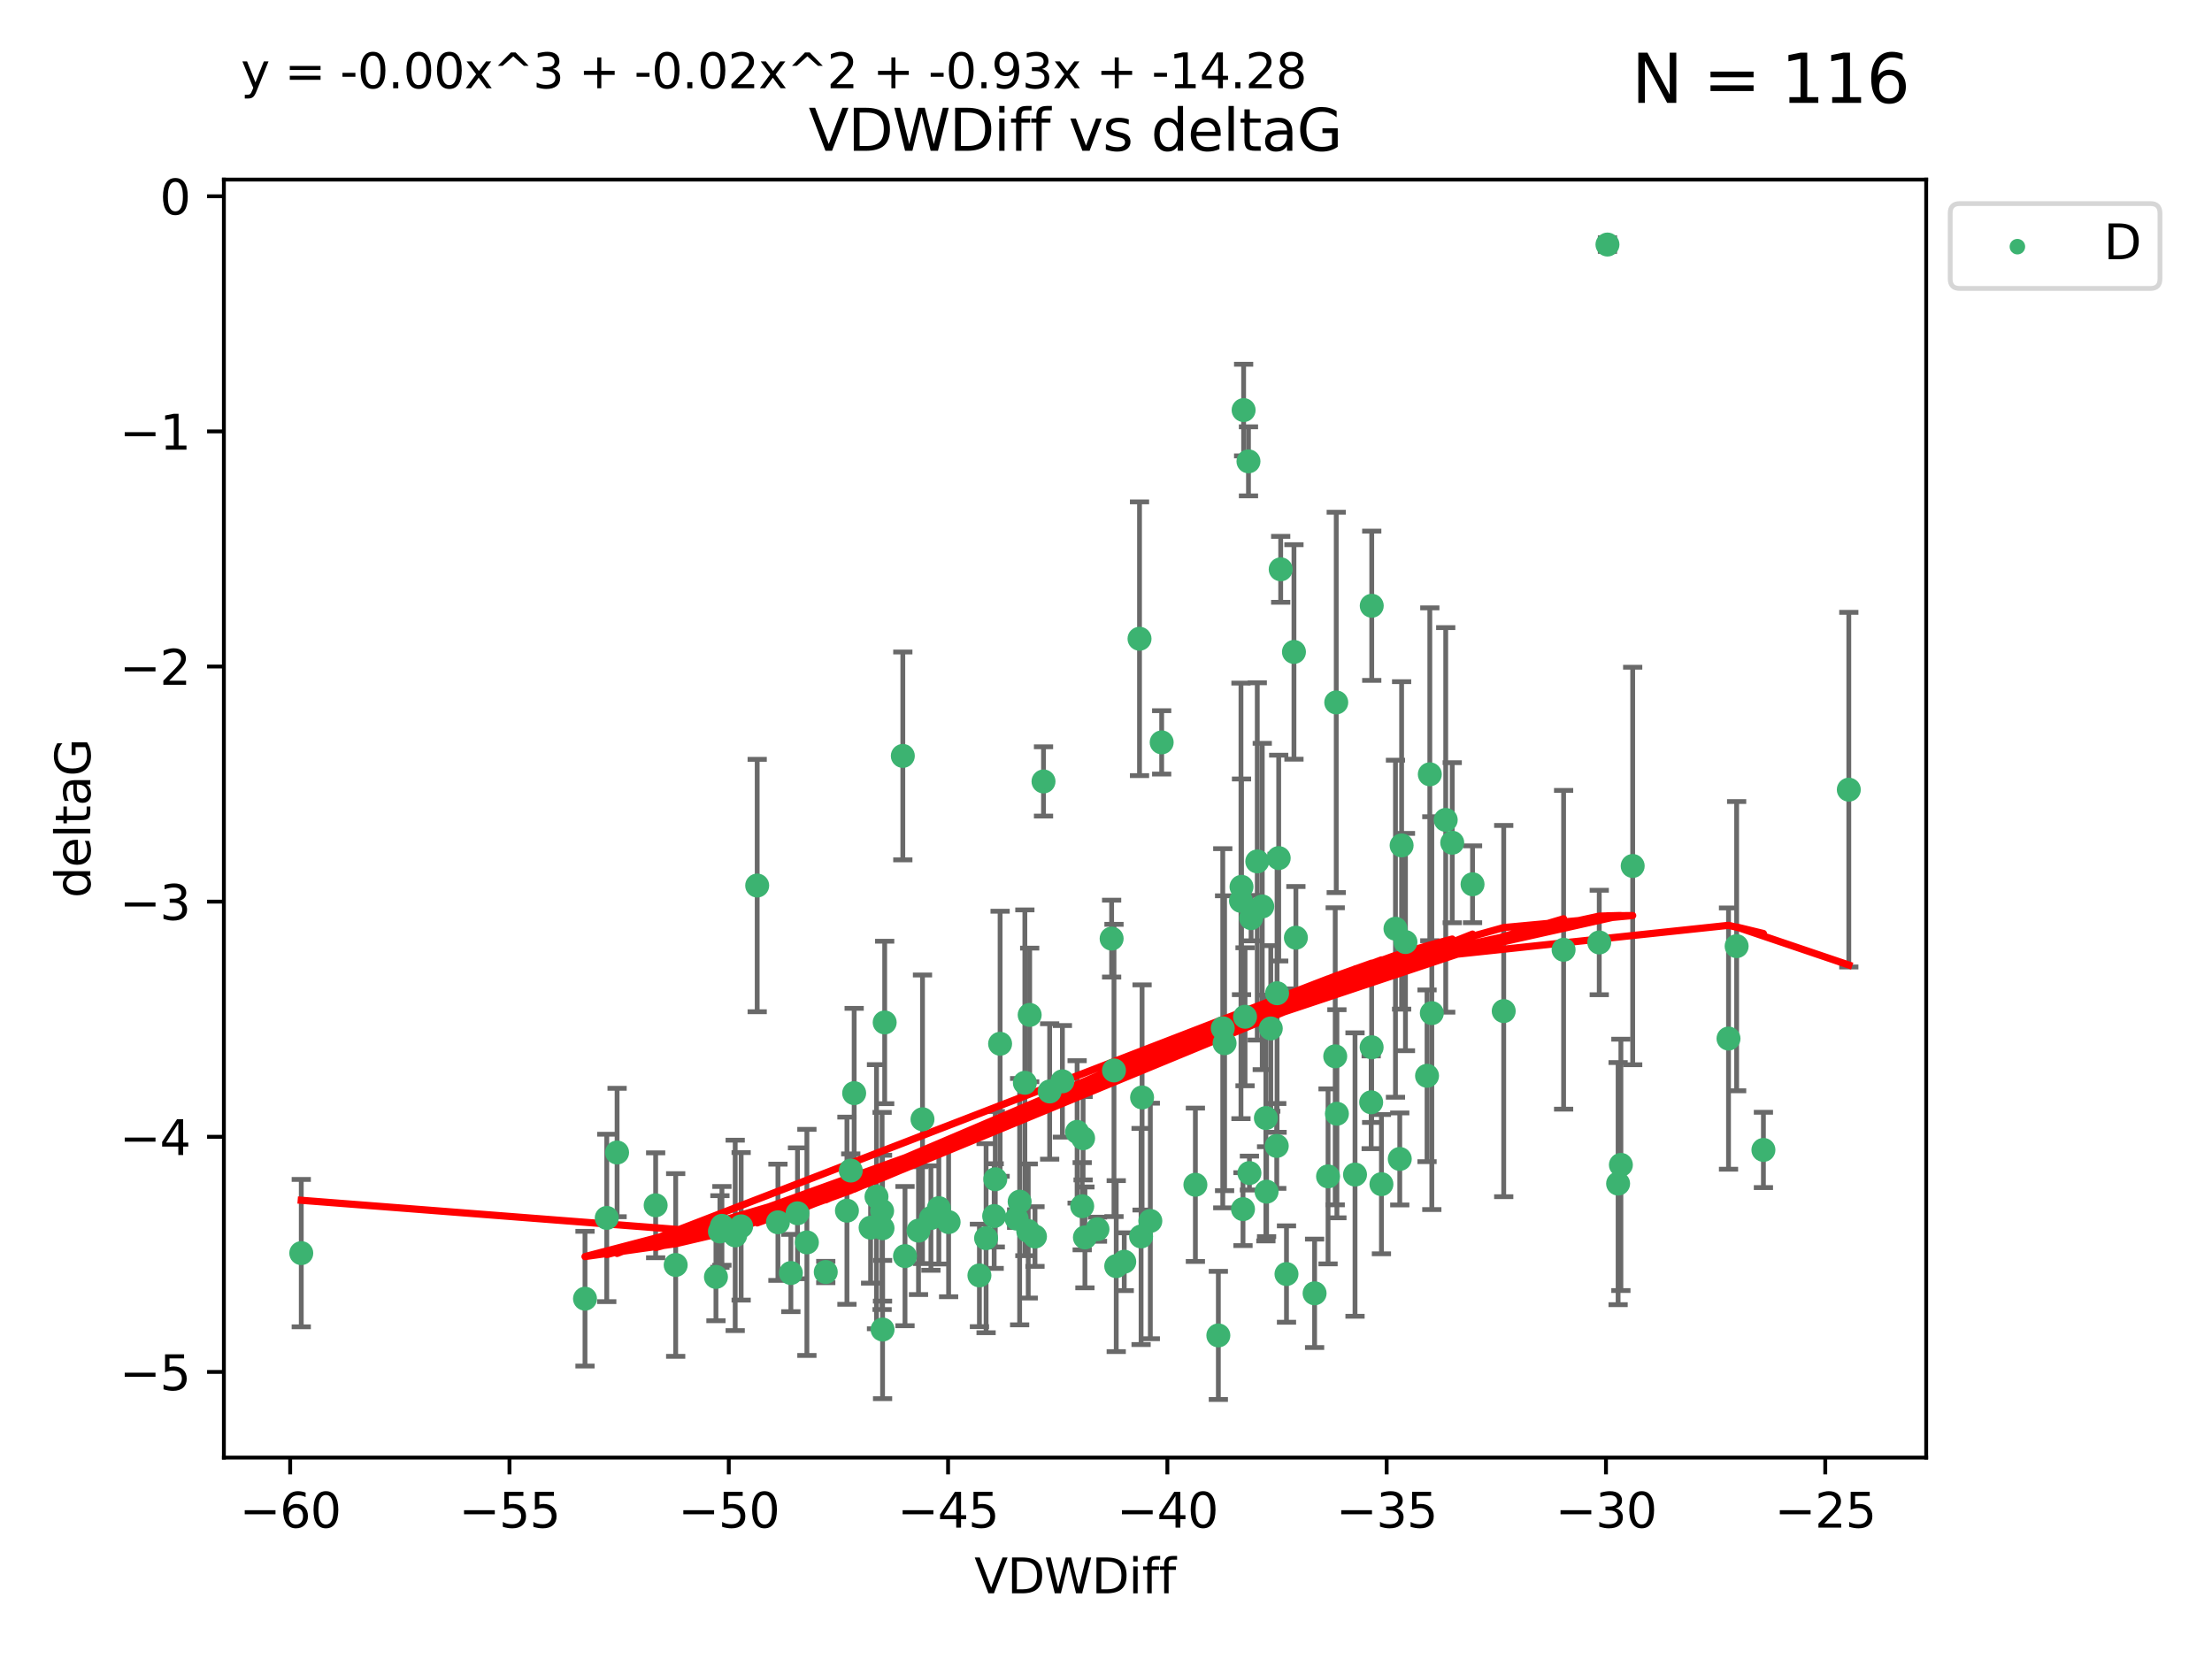 <?xml version="1.0" encoding="utf-8" standalone="no"?>
<!DOCTYPE svg PUBLIC "-//W3C//DTD SVG 1.1//EN"
  "http://www.w3.org/Graphics/SVG/1.1/DTD/svg11.dtd">
<svg xmlns:xlink="http://www.w3.org/1999/xlink" width="460.8pt" height="345.6pt" viewBox="0 0 460.8 345.6" xmlns="http://www.w3.org/2000/svg" version="1.1">
 <defs>
  <style type="text/css">*{stroke-linejoin: round; stroke-linecap: butt}</style>
 </defs>
 <g id="figure_1">
  <g id="patch_1">
   <path d="M 0 345.6 
L 460.8 345.6 
L 460.8 0 
L 0 0 
z
" style="fill: #ffffff"/>
  </g>
  <g id="axes_1">
   <g id="patch_2">
    <path d="M 46.64 303.64 
L 401.26 303.64 
L 401.26 37.411 
L 46.64 37.411 
z
" style="fill: #ffffff"/>
   </g>
   <g id="PathCollection_1">
    <defs>
     <path id="m4b277bd6d2" d="M 0 1.118 
C 0.297 1.118 0.581 1 0.791 0.791 
C 1 0.581 1.118 0.297 1.118 0 
C 1.118 -0.297 1 -0.581 0.791 -0.791 
C 0.581 -1 0.297 -1.118 0 -1.118 
C -0.297 -1.118 -0.581 -1 -0.791 -0.791 
C -1 -0.581 -1.118 -0.297 -1.118 0 
C -1.118 0.297 -1 0.581 -0.791 0.791 
C -0.581 1 -0.297 1.118 0 1.118 
z
" style="stroke: #3cb371"/>
    </defs>
    <g clip-path="url(#pf59c2fba33)">
     <use xlink:href="#m4b277bd6d2" x="62.759" y="261.05" style="fill: #3cb371; stroke: #3cb371"/>
     <use xlink:href="#m4b277bd6d2" x="150.39" y="255.368" style="fill: #3cb371; stroke: #3cb371"/>
     <use xlink:href="#m4b277bd6d2" x="149.972" y="256.538" style="fill: #3cb371; stroke: #3cb371"/>
     <use xlink:href="#m4b277bd6d2" x="140.758" y="263.519" style="fill: #3cb371; stroke: #3cb371"/>
     <use xlink:href="#m4b277bd6d2" x="121.866" y="270.54" style="fill: #3cb371; stroke: #3cb371"/>
     <use xlink:href="#m4b277bd6d2" x="182.591" y="249.296" style="fill: #3cb371; stroke: #3cb371"/>
     <use xlink:href="#m4b277bd6d2" x="164.754" y="265.193" style="fill: #3cb371; stroke: #3cb371"/>
     <use xlink:href="#m4b277bd6d2" x="177.23" y="243.848" style="fill: #3cb371; stroke: #3cb371"/>
     <use xlink:href="#m4b277bd6d2" x="149.145" y="266.006" style="fill: #3cb371; stroke: #3cb371"/>
     <use xlink:href="#m4b277bd6d2" x="183.856" y="276.965" style="fill: #3cb371; stroke: #3cb371"/>
     <use xlink:href="#m4b277bd6d2" x="195.578" y="251.676" style="fill: #3cb371; stroke: #3cb371"/>
     <use xlink:href="#m4b277bd6d2" x="168.091" y="258.816" style="fill: #3cb371; stroke: #3cb371"/>
     <use xlink:href="#m4b277bd6d2" x="136.585" y="251.085" style="fill: #3cb371; stroke: #3cb371"/>
     <use xlink:href="#m4b277bd6d2" x="213.498" y="225.566" style="fill: #3cb371; stroke: #3cb371"/>
     <use xlink:href="#m4b277bd6d2" x="234.201" y="262.839" style="fill: #3cb371; stroke: #3cb371"/>
     <use xlink:href="#m4b277bd6d2" x="166.134" y="252.75" style="fill: #3cb371; stroke: #3cb371"/>
     <use xlink:href="#m4b277bd6d2" x="184.296" y="212.996" style="fill: #3cb371; stroke: #3cb371"/>
     <use xlink:href="#m4b277bd6d2" x="191.341" y="256.365" style="fill: #3cb371; stroke: #3cb371"/>
     <use xlink:href="#m4b277bd6d2" x="126.398" y="253.714" style="fill: #3cb371; stroke: #3cb371"/>
     <use xlink:href="#m4b277bd6d2" x="177.938" y="227.722" style="fill: #3cb371; stroke: #3cb371"/>
     <use xlink:href="#m4b277bd6d2" x="207.335" y="245.657" style="fill: #3cb371; stroke: #3cb371"/>
     <use xlink:href="#m4b277bd6d2" x="224.384" y="235.793" style="fill: #3cb371; stroke: #3cb371"/>
     <use xlink:href="#m4b277bd6d2" x="204.031" y="265.693" style="fill: #3cb371; stroke: #3cb371"/>
     <use xlink:href="#m4b277bd6d2" x="214.501" y="211.425" style="fill: #3cb371; stroke: #3cb371"/>
     <use xlink:href="#m4b277bd6d2" x="278.364" y="146.325" style="fill: #3cb371; stroke: #3cb371"/>
     <use xlink:href="#m4b277bd6d2" x="176.433" y="252.209" style="fill: #3cb371; stroke: #3cb371"/>
     <use xlink:href="#m4b277bd6d2" x="192.172" y="233.166" style="fill: #3cb371; stroke: #3cb371"/>
     <use xlink:href="#m4b277bd6d2" x="183.759" y="252.263" style="fill: #3cb371; stroke: #3cb371"/>
     <use xlink:href="#m4b277bd6d2" x="260.08" y="96.109" style="fill: #3cb371; stroke: #3cb371"/>
     <use xlink:href="#m4b277bd6d2" x="225.631" y="237.117" style="fill: #3cb371; stroke: #3cb371"/>
     <use xlink:href="#m4b277bd6d2" x="193.928" y="253.744" style="fill: #3cb371; stroke: #3cb371"/>
     <use xlink:href="#m4b277bd6d2" x="207.103" y="253.329" style="fill: #3cb371; stroke: #3cb371"/>
     <use xlink:href="#m4b277bd6d2" x="276.658" y="245.064" style="fill: #3cb371; stroke: #3cb371"/>
     <use xlink:href="#m4b277bd6d2" x="128.55" y="240.09" style="fill: #3cb371; stroke: #3cb371"/>
     <use xlink:href="#m4b277bd6d2" x="269.555" y="135.81" style="fill: #3cb371; stroke: #3cb371"/>
     <use xlink:href="#m4b277bd6d2" x="237.708" y="257.576" style="fill: #3cb371; stroke: #3cb371"/>
     <use xlink:href="#m4b277bd6d2" x="214.2" y="256.439" style="fill: #3cb371; stroke: #3cb371"/>
     <use xlink:href="#m4b277bd6d2" x="197.614" y="254.584" style="fill: #3cb371; stroke: #3cb371"/>
     <use xlink:href="#m4b277bd6d2" x="153.156" y="257.352" style="fill: #3cb371; stroke: #3cb371"/>
     <use xlink:href="#m4b277bd6d2" x="208.339" y="217.435" style="fill: #3cb371; stroke: #3cb371"/>
     <use xlink:href="#m4b277bd6d2" x="266.792" y="118.6" style="fill: #3cb371; stroke: #3cb371"/>
     <use xlink:href="#m4b277bd6d2" x="162.058" y="254.623" style="fill: #3cb371; stroke: #3cb371"/>
     <use xlink:href="#m4b277bd6d2" x="253.803" y="278.191" style="fill: #3cb371; stroke: #3cb371"/>
     <use xlink:href="#m4b277bd6d2" x="154.394" y="255.468" style="fill: #3cb371; stroke: #3cb371"/>
     <use xlink:href="#m4b277bd6d2" x="212.41" y="250.327" style="fill: #3cb371; stroke: #3cb371"/>
     <use xlink:href="#m4b277bd6d2" x="181.363" y="255.746" style="fill: #3cb371; stroke: #3cb371"/>
     <use xlink:href="#m4b277bd6d2" x="260.625" y="191.267" style="fill: #3cb371; stroke: #3cb371"/>
     <use xlink:href="#m4b277bd6d2" x="258.941" y="251.886" style="fill: #3cb371; stroke: #3cb371"/>
     <use xlink:href="#m4b277bd6d2" x="211.783" y="253.858" style="fill: #3cb371; stroke: #3cb371"/>
     <use xlink:href="#m4b277bd6d2" x="215.606" y="257.591" style="fill: #3cb371; stroke: #3cb371"/>
     <use xlink:href="#m4b277bd6d2" x="239.635" y="254.349" style="fill: #3cb371; stroke: #3cb371"/>
     <use xlink:href="#m4b277bd6d2" x="205.42" y="257.935" style="fill: #3cb371; stroke: #3cb371"/>
     <use xlink:href="#m4b277bd6d2" x="249.021" y="246.808" style="fill: #3cb371; stroke: #3cb371"/>
     <use xlink:href="#m4b277bd6d2" x="188.53" y="261.668" style="fill: #3cb371; stroke: #3cb371"/>
     <use xlink:href="#m4b277bd6d2" x="306.757" y="184.21" style="fill: #3cb371; stroke: #3cb371"/>
     <use xlink:href="#m4b277bd6d2" x="221.318" y="225.26" style="fill: #3cb371; stroke: #3cb371"/>
     <use xlink:href="#m4b277bd6d2" x="232.065" y="222.993" style="fill: #3cb371; stroke: #3cb371"/>
     <use xlink:href="#m4b277bd6d2" x="172.021" y="264.984" style="fill: #3cb371; stroke: #3cb371"/>
     <use xlink:href="#m4b277bd6d2" x="228.623" y="256.065" style="fill: #3cb371; stroke: #3cb371"/>
     <use xlink:href="#m4b277bd6d2" x="183.845" y="255.854" style="fill: #3cb371; stroke: #3cb371"/>
     <use xlink:href="#m4b277bd6d2" x="157.736" y="184.474" style="fill: #3cb371; stroke: #3cb371"/>
     <use xlink:href="#m4b277bd6d2" x="259.07" y="85.426" style="fill: #3cb371; stroke: #3cb371"/>
     <use xlink:href="#m4b277bd6d2" x="241.998" y="154.65" style="fill: #3cb371; stroke: #3cb371"/>
     <use xlink:href="#m4b277bd6d2" x="266.378" y="178.754" style="fill: #3cb371; stroke: #3cb371"/>
     <use xlink:href="#m4b277bd6d2" x="278.152" y="220.05" style="fill: #3cb371; stroke: #3cb371"/>
     <use xlink:href="#m4b277bd6d2" x="285.739" y="218.163" style="fill: #3cb371; stroke: #3cb371"/>
     <use xlink:href="#m4b277bd6d2" x="217.383" y="162.788" style="fill: #3cb371; stroke: #3cb371"/>
     <use xlink:href="#m4b277bd6d2" x="258.517" y="187.67" style="fill: #3cb371; stroke: #3cb371"/>
     <use xlink:href="#m4b277bd6d2" x="226.009" y="257.776" style="fill: #3cb371; stroke: #3cb371"/>
     <use xlink:href="#m4b277bd6d2" x="237.916" y="228.618" style="fill: #3cb371; stroke: #3cb371"/>
     <use xlink:href="#m4b277bd6d2" x="325.728" y="197.855" style="fill: #3cb371; stroke: #3cb371"/>
     <use xlink:href="#m4b277bd6d2" x="258.63" y="184.741" style="fill: #3cb371; stroke: #3cb371"/>
     <use xlink:href="#m4b277bd6d2" x="302.526" y="175.554" style="fill: #3cb371; stroke: #3cb371"/>
     <use xlink:href="#m4b277bd6d2" x="298.274" y="211.054" style="fill: #3cb371; stroke: #3cb371"/>
     <use xlink:href="#m4b277bd6d2" x="231.573" y="195.528" style="fill: #3cb371; stroke: #3cb371"/>
     <use xlink:href="#m4b277bd6d2" x="255.104" y="217.325" style="fill: #3cb371; stroke: #3cb371"/>
     <use xlink:href="#m4b277bd6d2" x="290.703" y="193.467" style="fill: #3cb371; stroke: #3cb371"/>
     <use xlink:href="#m4b277bd6d2" x="269.957" y="195.339" style="fill: #3cb371; stroke: #3cb371"/>
     <use xlink:href="#m4b277bd6d2" x="267.999" y="265.408" style="fill: #3cb371; stroke: #3cb371"/>
     <use xlink:href="#m4b277bd6d2" x="263.707" y="232.91" style="fill: #3cb371; stroke: #3cb371"/>
     <use xlink:href="#m4b277bd6d2" x="232.532" y="263.755" style="fill: #3cb371; stroke: #3cb371"/>
     <use xlink:href="#m4b277bd6d2" x="263.853" y="248.247" style="fill: #3cb371; stroke: #3cb371"/>
     <use xlink:href="#m4b277bd6d2" x="291.982" y="176.116" style="fill: #3cb371; stroke: #3cb371"/>
     <use xlink:href="#m4b277bd6d2" x="259.365" y="211.81" style="fill: #3cb371; stroke: #3cb371"/>
     <use xlink:href="#m4b277bd6d2" x="261.914" y="179.448" style="fill: #3cb371; stroke: #3cb371"/>
     <use xlink:href="#m4b277bd6d2" x="285.76" y="126.19" style="fill: #3cb371; stroke: #3cb371"/>
     <use xlink:href="#m4b277bd6d2" x="237.383" y="133.065" style="fill: #3cb371; stroke: #3cb371"/>
     <use xlink:href="#m4b277bd6d2" x="264.726" y="214.246" style="fill: #3cb371; stroke: #3cb371"/>
     <use xlink:href="#m4b277bd6d2" x="266.038" y="206.91" style="fill: #3cb371; stroke: #3cb371"/>
     <use xlink:href="#m4b277bd6d2" x="287.777" y="246.684" style="fill: #3cb371; stroke: #3cb371"/>
     <use xlink:href="#m4b277bd6d2" x="188.074" y="157.472" style="fill: #3cb371; stroke: #3cb371"/>
     <use xlink:href="#m4b277bd6d2" x="297.856" y="161.3" style="fill: #3cb371; stroke: #3cb371"/>
     <use xlink:href="#m4b277bd6d2" x="292.783" y="196.245" style="fill: #3cb371; stroke: #3cb371"/>
     <use xlink:href="#m4b277bd6d2" x="265.972" y="238.721" style="fill: #3cb371; stroke: #3cb371"/>
     <use xlink:href="#m4b277bd6d2" x="254.724" y="214.205" style="fill: #3cb371; stroke: #3cb371"/>
     <use xlink:href="#m4b277bd6d2" x="218.663" y="227.372" style="fill: #3cb371; stroke: #3cb371"/>
     <use xlink:href="#m4b277bd6d2" x="225.441" y="251.283" style="fill: #3cb371; stroke: #3cb371"/>
     <use xlink:href="#m4b277bd6d2" x="262.951" y="188.834" style="fill: #3cb371; stroke: #3cb371"/>
     <use xlink:href="#m4b277bd6d2" x="297.279" y="224.108" style="fill: #3cb371; stroke: #3cb371"/>
     <use xlink:href="#m4b277bd6d2" x="291.597" y="241.431" style="fill: #3cb371; stroke: #3cb371"/>
     <use xlink:href="#m4b277bd6d2" x="301.17" y="170.802" style="fill: #3cb371; stroke: #3cb371"/>
     <use xlink:href="#m4b277bd6d2" x="260.278" y="244.371" style="fill: #3cb371; stroke: #3cb371"/>
     <use xlink:href="#m4b277bd6d2" x="278.501" y="232.017" style="fill: #3cb371; stroke: #3cb371"/>
     <use xlink:href="#m4b277bd6d2" x="334.865" y="50.942" style="fill: #3cb371; stroke: #3cb371"/>
     <use xlink:href="#m4b277bd6d2" x="340.119" y="180.399" style="fill: #3cb371; stroke: #3cb371"/>
     <use xlink:href="#m4b277bd6d2" x="313.253" y="210.624" style="fill: #3cb371; stroke: #3cb371"/>
     <use xlink:href="#m4b277bd6d2" x="282.275" y="244.684" style="fill: #3cb371; stroke: #3cb371"/>
     <use xlink:href="#m4b277bd6d2" x="333.153" y="196.334" style="fill: #3cb371; stroke: #3cb371"/>
     <use xlink:href="#m4b277bd6d2" x="337.081" y="246.567" style="fill: #3cb371; stroke: #3cb371"/>
     <use xlink:href="#m4b277bd6d2" x="337.661" y="242.662" style="fill: #3cb371; stroke: #3cb371"/>
     <use xlink:href="#m4b277bd6d2" x="273.855" y="269.421" style="fill: #3cb371; stroke: #3cb371"/>
     <use xlink:href="#m4b277bd6d2" x="285.641" y="229.627" style="fill: #3cb371; stroke: #3cb371"/>
     <use xlink:href="#m4b277bd6d2" x="360.081" y="216.352" style="fill: #3cb371; stroke: #3cb371"/>
     <use xlink:href="#m4b277bd6d2" x="367.351" y="239.55" style="fill: #3cb371; stroke: #3cb371"/>
     <use xlink:href="#m4b277bd6d2" x="361.773" y="197.101" style="fill: #3cb371; stroke: #3cb371"/>
     <use xlink:href="#m4b277bd6d2" x="385.141" y="164.5" style="fill: #3cb371; stroke: #3cb371"/>
    </g>
   </g>
   <g id="matplotlib.axis_1">
    <g id="xtick_1">
     <g id="line2d_1">
      <defs>
       <path id="ma3cf280572" d="M 0 0 
L 0 3.5 
" style="stroke: #000000; stroke-width: 0.8"/>
      </defs>
      <g>
       <use xlink:href="#ma3cf280572" x="60.449" y="303.64" style="stroke: #000000; stroke-width: 0.8"/>
      </g>
     </g>
     <g id="text_1">
      <!-- −60 -->
      <g transform="translate(49.897 318.238)scale(0.1 -0.1)">
       <defs>
        <path id="DejaVuSans-2212" d="M 678 2272 
L 4684 2272 
L 4684 1741 
L 678 1741 
L 678 2272 
z
" transform="scale(0.016)"/>
        <path id="DejaVuSans-36" d="M 2113 2584 
Q 1688 2584 1439 2293 
Q 1191 2003 1191 1497 
Q 1191 994 1439 701 
Q 1688 409 2113 409 
Q 2538 409 2786 701 
Q 3034 994 3034 1497 
Q 3034 2003 2786 2293 
Q 2538 2584 2113 2584 
z
M 3366 4563 
L 3366 3988 
Q 3128 4100 2886 4159 
Q 2644 4219 2406 4219 
Q 1781 4219 1451 3797 
Q 1122 3375 1075 2522 
Q 1259 2794 1537 2939 
Q 1816 3084 2150 3084 
Q 2853 3084 3261 2657 
Q 3669 2231 3669 1497 
Q 3669 778 3244 343 
Q 2819 -91 2113 -91 
Q 1303 -91 875 529 
Q 447 1150 447 2328 
Q 447 3434 972 4092 
Q 1497 4750 2381 4750 
Q 2619 4750 2861 4703 
Q 3103 4656 3366 4563 
z
" transform="scale(0.016)"/>
        <path id="DejaVuSans-30" d="M 2034 4250 
Q 1547 4250 1301 3770 
Q 1056 3291 1056 2328 
Q 1056 1369 1301 889 
Q 1547 409 2034 409 
Q 2525 409 2770 889 
Q 3016 1369 3016 2328 
Q 3016 3291 2770 3770 
Q 2525 4250 2034 4250 
z
M 2034 4750 
Q 2819 4750 3233 4129 
Q 3647 3509 3647 2328 
Q 3647 1150 3233 529 
Q 2819 -91 2034 -91 
Q 1250 -91 836 529 
Q 422 1150 422 2328 
Q 422 3509 836 4129 
Q 1250 4750 2034 4750 
z
" transform="scale(0.016)"/>
       </defs>
       <use xlink:href="#DejaVuSans-2212"/>
       <use xlink:href="#DejaVuSans-36" x="83.789"/>
       <use xlink:href="#DejaVuSans-30" x="147.412"/>
      </g>
     </g>
    </g>
    <g id="xtick_2">
     <g id="line2d_2">
      <g>
       <use xlink:href="#ma3cf280572" x="106.133" y="303.64" style="stroke: #000000; stroke-width: 0.8"/>
      </g>
     </g>
     <g id="text_2">
      <!-- −55 -->
      <g transform="translate(95.581 318.238)scale(0.1 -0.1)">
       <defs>
        <path id="DejaVuSans-35" d="M 691 4666 
L 3169 4666 
L 3169 4134 
L 1269 4134 
L 1269 2991 
Q 1406 3038 1543 3061 
Q 1681 3084 1819 3084 
Q 2600 3084 3056 2656 
Q 3513 2228 3513 1497 
Q 3513 744 3044 326 
Q 2575 -91 1722 -91 
Q 1428 -91 1123 -41 
Q 819 9 494 109 
L 494 744 
Q 775 591 1075 516 
Q 1375 441 1709 441 
Q 2250 441 2565 725 
Q 2881 1009 2881 1497 
Q 2881 1984 2565 2268 
Q 2250 2553 1709 2553 
Q 1456 2553 1204 2497 
Q 953 2441 691 2322 
L 691 4666 
z
" transform="scale(0.016)"/>
       </defs>
       <use xlink:href="#DejaVuSans-2212"/>
       <use xlink:href="#DejaVuSans-35" x="83.789"/>
       <use xlink:href="#DejaVuSans-35" x="147.412"/>
      </g>
     </g>
    </g>
    <g id="xtick_3">
     <g id="line2d_3">
      <g>
       <use xlink:href="#ma3cf280572" x="151.817" y="303.64" style="stroke: #000000; stroke-width: 0.8"/>
      </g>
     </g>
     <g id="text_3">
      <!-- −50 -->
      <g transform="translate(141.265 318.238)scale(0.1 -0.1)">
       <use xlink:href="#DejaVuSans-2212"/>
       <use xlink:href="#DejaVuSans-35" x="83.789"/>
       <use xlink:href="#DejaVuSans-30" x="147.412"/>
      </g>
     </g>
    </g>
    <g id="xtick_4">
     <g id="line2d_4">
      <g>
       <use xlink:href="#ma3cf280572" x="197.501" y="303.64" style="stroke: #000000; stroke-width: 0.8"/>
      </g>
     </g>
     <g id="text_4">
      <!-- −45 -->
      <g transform="translate(186.949 318.238)scale(0.1 -0.1)">
       <defs>
        <path id="DejaVuSans-34" d="M 2419 4116 
L 825 1625 
L 2419 1625 
L 2419 4116 
z
M 2253 4666 
L 3047 4666 
L 3047 1625 
L 3713 1625 
L 3713 1100 
L 3047 1100 
L 3047 0 
L 2419 0 
L 2419 1100 
L 313 1100 
L 313 1709 
L 2253 4666 
z
" transform="scale(0.016)"/>
       </defs>
       <use xlink:href="#DejaVuSans-2212"/>
       <use xlink:href="#DejaVuSans-34" x="83.789"/>
       <use xlink:href="#DejaVuSans-35" x="147.412"/>
      </g>
     </g>
    </g>
    <g id="xtick_5">
     <g id="line2d_5">
      <g>
       <use xlink:href="#ma3cf280572" x="243.185" y="303.64" style="stroke: #000000; stroke-width: 0.8"/>
      </g>
     </g>
     <g id="text_5">
      <!-- −40 -->
      <g transform="translate(232.632 318.238)scale(0.1 -0.1)">
       <use xlink:href="#DejaVuSans-2212"/>
       <use xlink:href="#DejaVuSans-34" x="83.789"/>
       <use xlink:href="#DejaVuSans-30" x="147.412"/>
      </g>
     </g>
    </g>
    <g id="xtick_6">
     <g id="line2d_6">
      <g>
       <use xlink:href="#ma3cf280572" x="288.869" y="303.64" style="stroke: #000000; stroke-width: 0.8"/>
      </g>
     </g>
     <g id="text_6">
      <!-- −35 -->
      <g transform="translate(278.316 318.238)scale(0.1 -0.1)">
       <defs>
        <path id="DejaVuSans-33" d="M 2597 2516 
Q 3050 2419 3304 2112 
Q 3559 1806 3559 1356 
Q 3559 666 3084 287 
Q 2609 -91 1734 -91 
Q 1441 -91 1130 -33 
Q 819 25 488 141 
L 488 750 
Q 750 597 1062 519 
Q 1375 441 1716 441 
Q 2309 441 2620 675 
Q 2931 909 2931 1356 
Q 2931 1769 2642 2001 
Q 2353 2234 1838 2234 
L 1294 2234 
L 1294 2753 
L 1863 2753 
Q 2328 2753 2575 2939 
Q 2822 3125 2822 3475 
Q 2822 3834 2567 4026 
Q 2313 4219 1838 4219 
Q 1578 4219 1281 4162 
Q 984 4106 628 3988 
L 628 4550 
Q 988 4650 1302 4700 
Q 1616 4750 1894 4750 
Q 2613 4750 3031 4423 
Q 3450 4097 3450 3541 
Q 3450 3153 3228 2886 
Q 3006 2619 2597 2516 
z
" transform="scale(0.016)"/>
       </defs>
       <use xlink:href="#DejaVuSans-2212"/>
       <use xlink:href="#DejaVuSans-33" x="83.789"/>
       <use xlink:href="#DejaVuSans-35" x="147.412"/>
      </g>
     </g>
    </g>
    <g id="xtick_7">
     <g id="line2d_7">
      <g>
       <use xlink:href="#ma3cf280572" x="334.552" y="303.64" style="stroke: #000000; stroke-width: 0.8"/>
      </g>
     </g>
     <g id="text_7">
      <!-- −30 -->
      <g transform="translate(324 318.238)scale(0.1 -0.1)">
       <use xlink:href="#DejaVuSans-2212"/>
       <use xlink:href="#DejaVuSans-33" x="83.789"/>
       <use xlink:href="#DejaVuSans-30" x="147.412"/>
      </g>
     </g>
    </g>
    <g id="xtick_8">
     <g id="line2d_8">
      <g>
       <use xlink:href="#ma3cf280572" x="380.236" y="303.64" style="stroke: #000000; stroke-width: 0.8"/>
      </g>
     </g>
     <g id="text_8">
      <!-- −25 -->
      <g transform="translate(369.684 318.238)scale(0.1 -0.1)">
       <defs>
        <path id="DejaVuSans-32" d="M 1228 531 
L 3431 531 
L 3431 0 
L 469 0 
L 469 531 
Q 828 903 1448 1529 
Q 2069 2156 2228 2338 
Q 2531 2678 2651 2914 
Q 2772 3150 2772 3378 
Q 2772 3750 2511 3984 
Q 2250 4219 1831 4219 
Q 1534 4219 1204 4116 
Q 875 4013 500 3803 
L 500 4441 
Q 881 4594 1212 4672 
Q 1544 4750 1819 4750 
Q 2544 4750 2975 4387 
Q 3406 4025 3406 3419 
Q 3406 3131 3298 2873 
Q 3191 2616 2906 2266 
Q 2828 2175 2409 1742 
Q 1991 1309 1228 531 
z
" transform="scale(0.016)"/>
       </defs>
       <use xlink:href="#DejaVuSans-2212"/>
       <use xlink:href="#DejaVuSans-32" x="83.789"/>
       <use xlink:href="#DejaVuSans-35" x="147.412"/>
      </g>
     </g>
    </g>
    <g id="text_9">
     <!-- VDWDiff -->
     <g transform="translate(202.977 331.917)scale(0.1 -0.1)">
      <defs>
       <path id="DejaVuSans-56" d="M 1831 0 
L 50 4666 
L 709 4666 
L 2188 738 
L 3669 4666 
L 4325 4666 
L 2547 0 
L 1831 0 
z
" transform="scale(0.016)"/>
       <path id="DejaVuSans-44" d="M 1259 4147 
L 1259 519 
L 2022 519 
Q 2988 519 3436 956 
Q 3884 1394 3884 2338 
Q 3884 3275 3436 3711 
Q 2988 4147 2022 4147 
L 1259 4147 
z
M 628 4666 
L 1925 4666 
Q 3281 4666 3915 4102 
Q 4550 3538 4550 2338 
Q 4550 1131 3912 565 
Q 3275 0 1925 0 
L 628 0 
L 628 4666 
z
" transform="scale(0.016)"/>
       <path id="DejaVuSans-57" d="M 213 4666 
L 850 4666 
L 1831 722 
L 2809 4666 
L 3519 4666 
L 4500 722 
L 5478 4666 
L 6119 4666 
L 4947 0 
L 4153 0 
L 3169 4050 
L 2175 0 
L 1381 0 
L 213 4666 
z
" transform="scale(0.016)"/>
       <path id="DejaVuSans-69" d="M 603 3500 
L 1178 3500 
L 1178 0 
L 603 0 
L 603 3500 
z
M 603 4863 
L 1178 4863 
L 1178 4134 
L 603 4134 
L 603 4863 
z
" transform="scale(0.016)"/>
       <path id="DejaVuSans-66" d="M 2375 4863 
L 2375 4384 
L 1825 4384 
Q 1516 4384 1395 4259 
Q 1275 4134 1275 3809 
L 1275 3500 
L 2222 3500 
L 2222 3053 
L 1275 3053 
L 1275 0 
L 697 0 
L 697 3053 
L 147 3053 
L 147 3500 
L 697 3500 
L 697 3744 
Q 697 4328 969 4595 
Q 1241 4863 1831 4863 
L 2375 4863 
z
" transform="scale(0.016)"/>
      </defs>
      <use xlink:href="#DejaVuSans-56"/>
      <use xlink:href="#DejaVuSans-44" x="68.408"/>
      <use xlink:href="#DejaVuSans-57" x="145.41"/>
      <use xlink:href="#DejaVuSans-44" x="244.287"/>
      <use xlink:href="#DejaVuSans-69" x="321.289"/>
      <use xlink:href="#DejaVuSans-66" x="349.072"/>
      <use xlink:href="#DejaVuSans-66" x="384.277"/>
     </g>
    </g>
   </g>
   <g id="matplotlib.axis_2">
    <g id="ytick_1">
     <g id="line2d_9">
      <defs>
       <path id="m8c04ee710c" d="M 0 0 
L -3.5 0 
" style="stroke: #000000; stroke-width: 0.8"/>
      </defs>
      <g>
       <use xlink:href="#m8c04ee710c" x="46.64" y="285.796" style="stroke: #000000; stroke-width: 0.8"/>
      </g>
     </g>
     <g id="text_10">
      <!-- −5 -->
      <g transform="translate(24.898 289.595)scale(0.1 -0.1)">
       <use xlink:href="#DejaVuSans-2212"/>
       <use xlink:href="#DejaVuSans-35" x="83.789"/>
      </g>
     </g>
    </g>
    <g id="ytick_2">
     <g id="line2d_10">
      <g>
       <use xlink:href="#m8c04ee710c" x="46.64" y="236.814" style="stroke: #000000; stroke-width: 0.8"/>
      </g>
     </g>
     <g id="text_11">
      <!-- −4 -->
      <g transform="translate(24.898 240.613)scale(0.1 -0.1)">
       <use xlink:href="#DejaVuSans-2212"/>
       <use xlink:href="#DejaVuSans-34" x="83.789"/>
      </g>
     </g>
    </g>
    <g id="ytick_3">
     <g id="line2d_11">
      <g>
       <use xlink:href="#m8c04ee710c" x="46.64" y="187.831" style="stroke: #000000; stroke-width: 0.8"/>
      </g>
     </g>
     <g id="text_12">
      <!-- −3 -->
      <g transform="translate(24.898 191.631)scale(0.1 -0.1)">
       <use xlink:href="#DejaVuSans-2212"/>
       <use xlink:href="#DejaVuSans-33" x="83.789"/>
      </g>
     </g>
    </g>
    <g id="ytick_4">
     <g id="line2d_12">
      <g>
       <use xlink:href="#m8c04ee710c" x="46.64" y="138.849" style="stroke: #000000; stroke-width: 0.8"/>
      </g>
     </g>
     <g id="text_13">
      <!-- −2 -->
      <g transform="translate(24.898 142.648)scale(0.1 -0.1)">
       <use xlink:href="#DejaVuSans-2212"/>
       <use xlink:href="#DejaVuSans-32" x="83.789"/>
      </g>
     </g>
    </g>
    <g id="ytick_5">
     <g id="line2d_13">
      <g>
       <use xlink:href="#m8c04ee710c" x="46.64" y="89.867" style="stroke: #000000; stroke-width: 0.8"/>
      </g>
     </g>
     <g id="text_14">
      <!-- −1 -->
      <g transform="translate(24.898 93.666)scale(0.1 -0.1)">
       <defs>
        <path id="DejaVuSans-31" d="M 794 531 
L 1825 531 
L 1825 4091 
L 703 3866 
L 703 4441 
L 1819 4666 
L 2450 4666 
L 2450 531 
L 3481 531 
L 3481 0 
L 794 0 
L 794 531 
z
" transform="scale(0.016)"/>
       </defs>
       <use xlink:href="#DejaVuSans-2212"/>
       <use xlink:href="#DejaVuSans-31" x="83.789"/>
      </g>
     </g>
    </g>
    <g id="ytick_6">
     <g id="line2d_14">
      <g>
       <use xlink:href="#m8c04ee710c" x="46.64" y="40.885" style="stroke: #000000; stroke-width: 0.8"/>
      </g>
     </g>
     <g id="text_15">
      <!-- 0 -->
      <g transform="translate(33.278 44.684)scale(0.1 -0.1)">
       <use xlink:href="#DejaVuSans-30"/>
      </g>
     </g>
    </g>
    <g id="text_16">
     <!-- deltaG -->
     <g transform="translate(18.818 187.064)rotate(-90)scale(0.1 -0.1)">
      <defs>
       <path id="DejaVuSans-64" d="M 2906 2969 
L 2906 4863 
L 3481 4863 
L 3481 0 
L 2906 0 
L 2906 525 
Q 2725 213 2448 61 
Q 2172 -91 1784 -91 
Q 1150 -91 751 415 
Q 353 922 353 1747 
Q 353 2572 751 3078 
Q 1150 3584 1784 3584 
Q 2172 3584 2448 3432 
Q 2725 3281 2906 2969 
z
M 947 1747 
Q 947 1113 1208 752 
Q 1469 391 1925 391 
Q 2381 391 2643 752 
Q 2906 1113 2906 1747 
Q 2906 2381 2643 2742 
Q 2381 3103 1925 3103 
Q 1469 3103 1208 2742 
Q 947 2381 947 1747 
z
" transform="scale(0.016)"/>
       <path id="DejaVuSans-65" d="M 3597 1894 
L 3597 1613 
L 953 1613 
Q 991 1019 1311 708 
Q 1631 397 2203 397 
Q 2534 397 2845 478 
Q 3156 559 3463 722 
L 3463 178 
Q 3153 47 2828 -22 
Q 2503 -91 2169 -91 
Q 1331 -91 842 396 
Q 353 884 353 1716 
Q 353 2575 817 3079 
Q 1281 3584 2069 3584 
Q 2775 3584 3186 3129 
Q 3597 2675 3597 1894 
z
M 3022 2063 
Q 3016 2534 2758 2815 
Q 2500 3097 2075 3097 
Q 1594 3097 1305 2825 
Q 1016 2553 972 2059 
L 3022 2063 
z
" transform="scale(0.016)"/>
       <path id="DejaVuSans-6c" d="M 603 4863 
L 1178 4863 
L 1178 0 
L 603 0 
L 603 4863 
z
" transform="scale(0.016)"/>
       <path id="DejaVuSans-74" d="M 1172 4494 
L 1172 3500 
L 2356 3500 
L 2356 3053 
L 1172 3053 
L 1172 1153 
Q 1172 725 1289 603 
Q 1406 481 1766 481 
L 2356 481 
L 2356 0 
L 1766 0 
Q 1100 0 847 248 
Q 594 497 594 1153 
L 594 3053 
L 172 3053 
L 172 3500 
L 594 3500 
L 594 4494 
L 1172 4494 
z
" transform="scale(0.016)"/>
       <path id="DejaVuSans-61" d="M 2194 1759 
Q 1497 1759 1228 1600 
Q 959 1441 959 1056 
Q 959 750 1161 570 
Q 1363 391 1709 391 
Q 2188 391 2477 730 
Q 2766 1069 2766 1631 
L 2766 1759 
L 2194 1759 
z
M 3341 1997 
L 3341 0 
L 2766 0 
L 2766 531 
Q 2569 213 2275 61 
Q 1981 -91 1556 -91 
Q 1019 -91 701 211 
Q 384 513 384 1019 
Q 384 1609 779 1909 
Q 1175 2209 1959 2209 
L 2766 2209 
L 2766 2266 
Q 2766 2663 2505 2880 
Q 2244 3097 1772 3097 
Q 1472 3097 1187 3025 
Q 903 2953 641 2809 
L 641 3341 
Q 956 3463 1253 3523 
Q 1550 3584 1831 3584 
Q 2591 3584 2966 3190 
Q 3341 2797 3341 1997 
z
" transform="scale(0.016)"/>
       <path id="DejaVuSans-47" d="M 3809 666 
L 3809 1919 
L 2778 1919 
L 2778 2438 
L 4434 2438 
L 4434 434 
Q 4069 175 3628 42 
Q 3188 -91 2688 -91 
Q 1594 -91 976 548 
Q 359 1188 359 2328 
Q 359 3472 976 4111 
Q 1594 4750 2688 4750 
Q 3144 4750 3555 4637 
Q 3966 4525 4313 4306 
L 4313 3634 
Q 3963 3931 3569 4081 
Q 3175 4231 2741 4231 
Q 1884 4231 1454 3753 
Q 1025 3275 1025 2328 
Q 1025 1384 1454 906 
Q 1884 428 2741 428 
Q 3075 428 3337 486 
Q 3600 544 3809 666 
z
" transform="scale(0.016)"/>
      </defs>
      <use xlink:href="#DejaVuSans-64"/>
      <use xlink:href="#DejaVuSans-65" x="63.477"/>
      <use xlink:href="#DejaVuSans-6c" x="125"/>
      <use xlink:href="#DejaVuSans-74" x="152.783"/>
      <use xlink:href="#DejaVuSans-61" x="191.992"/>
      <use xlink:href="#DejaVuSans-47" x="253.271"/>
     </g>
    </g>
   </g>
   <g id="LineCollection_1">
    <path d="M 62.759 276.403 
L 62.759 245.697 
" clip-path="url(#pf59c2fba33)" style="fill: none; stroke: #696969"/>
    <path d="M 150.39 263.573 
L 150.39 247.163 
" clip-path="url(#pf59c2fba33)" style="fill: none; stroke: #696969"/>
    <path d="M 149.972 263.994 
L 149.972 249.083 
" clip-path="url(#pf59c2fba33)" style="fill: none; stroke: #696969"/>
    <path d="M 140.758 282.55 
L 140.758 244.489 
" clip-path="url(#pf59c2fba33)" style="fill: none; stroke: #696969"/>
    <path d="M 121.866 284.576 
L 121.866 256.504 
" clip-path="url(#pf59c2fba33)" style="fill: none; stroke: #696969"/>
    <path d="M 182.591 276.807 
L 182.591 221.785 
" clip-path="url(#pf59c2fba33)" style="fill: none; stroke: #696969"/>
    <path d="M 164.754 273.244 
L 164.754 257.143 
" clip-path="url(#pf59c2fba33)" style="fill: none; stroke: #696969"/>
    <path d="M 177.23 247.321 
L 177.23 240.376 
" clip-path="url(#pf59c2fba33)" style="fill: none; stroke: #696969"/>
    <path d="M 149.145 275.137 
L 149.145 256.875 
" clip-path="url(#pf59c2fba33)" style="fill: none; stroke: #696969"/>
    <path d="M 183.856 291.367 
L 183.856 262.564 
" clip-path="url(#pf59c2fba33)" style="fill: none; stroke: #696969"/>
    <path d="M 195.578 263.316 
L 195.578 240.036 
" clip-path="url(#pf59c2fba33)" style="fill: none; stroke: #696969"/>
    <path d="M 168.091 282.366 
L 168.091 235.266 
" clip-path="url(#pf59c2fba33)" style="fill: none; stroke: #696969"/>
    <path d="M 136.585 262.013 
L 136.585 240.158 
" clip-path="url(#pf59c2fba33)" style="fill: none; stroke: #696969"/>
    <path d="M 213.498 261.582 
L 213.498 189.549 
" clip-path="url(#pf59c2fba33)" style="fill: none; stroke: #696969"/>
    <path d="M 234.201 268.856 
L 234.201 256.821 
" clip-path="url(#pf59c2fba33)" style="fill: none; stroke: #696969"/>
    <path d="M 166.134 266.384 
L 166.134 239.115 
" clip-path="url(#pf59c2fba33)" style="fill: none; stroke: #696969"/>
    <path d="M 184.296 229.914 
L 184.296 196.077 
" clip-path="url(#pf59c2fba33)" style="fill: none; stroke: #696969"/>
    <path d="M 191.341 269.681 
L 191.341 243.05 
" clip-path="url(#pf59c2fba33)" style="fill: none; stroke: #696969"/>
    <path d="M 126.398 271.15 
L 126.398 236.279 
" clip-path="url(#pf59c2fba33)" style="fill: none; stroke: #696969"/>
    <path d="M 177.938 245.39 
L 177.938 210.054 
" clip-path="url(#pf59c2fba33)" style="fill: none; stroke: #696969"/>
    <path d="M 207.335 259.768 
L 207.335 231.546 
" clip-path="url(#pf59c2fba33)" style="fill: none; stroke: #696969"/>
    <path d="M 224.384 250.624 
L 224.384 220.962 
" clip-path="url(#pf59c2fba33)" style="fill: none; stroke: #696969"/>
    <path d="M 204.031 276.364 
L 204.031 255.022 
" clip-path="url(#pf59c2fba33)" style="fill: none; stroke: #696969"/>
    <path d="M 214.501 225.342 
L 214.501 197.508 
" clip-path="url(#pf59c2fba33)" style="fill: none; stroke: #696969"/>
    <path d="M 278.364 185.941 
L 278.364 106.709 
" clip-path="url(#pf59c2fba33)" style="fill: none; stroke: #696969"/>
    <path d="M 176.433 271.704 
L 176.433 232.715 
" clip-path="url(#pf59c2fba33)" style="fill: none; stroke: #696969"/>
    <path d="M 192.172 263.223 
L 192.172 203.11 
" clip-path="url(#pf59c2fba33)" style="fill: none; stroke: #696969"/>
    <path d="M 183.759 272.796 
L 183.759 231.729 
" clip-path="url(#pf59c2fba33)" style="fill: none; stroke: #696969"/>
    <path d="M 260.08 103.303 
L 260.08 88.915 
" clip-path="url(#pf59c2fba33)" style="fill: none; stroke: #696969"/>
    <path d="M 225.631 245.795 
L 225.631 228.438 
" clip-path="url(#pf59c2fba33)" style="fill: none; stroke: #696969"/>
    <path d="M 193.928 264.623 
L 193.928 242.864 
" clip-path="url(#pf59c2fba33)" style="fill: none; stroke: #696969"/>
    <path d="M 207.103 264.23 
L 207.103 242.428 
" clip-path="url(#pf59c2fba33)" style="fill: none; stroke: #696969"/>
    <path d="M 276.658 263.29 
L 276.658 226.837 
" clip-path="url(#pf59c2fba33)" style="fill: none; stroke: #696969"/>
    <path d="M 128.55 253.465 
L 128.55 226.714 
" clip-path="url(#pf59c2fba33)" style="fill: none; stroke: #696969"/>
    <path d="M 269.555 158.152 
L 269.555 113.468 
" clip-path="url(#pf59c2fba33)" style="fill: none; stroke: #696969"/>
    <path d="M 237.708 280.092 
L 237.708 235.06 
" clip-path="url(#pf59c2fba33)" style="fill: none; stroke: #696969"/>
    <path d="M 214.2 270.403 
L 214.2 242.474 
" clip-path="url(#pf59c2fba33)" style="fill: none; stroke: #696969"/>
    <path d="M 197.614 270.131 
L 197.614 239.038 
" clip-path="url(#pf59c2fba33)" style="fill: none; stroke: #696969"/>
    <path d="M 153.156 277.187 
L 153.156 237.518 
" clip-path="url(#pf59c2fba33)" style="fill: none; stroke: #696969"/>
    <path d="M 208.339 245.044 
L 208.339 189.825 
" clip-path="url(#pf59c2fba33)" style="fill: none; stroke: #696969"/>
    <path d="M 266.792 125.465 
L 266.792 111.735 
" clip-path="url(#pf59c2fba33)" style="fill: none; stroke: #696969"/>
    <path d="M 162.058 266.732 
L 162.058 242.514 
" clip-path="url(#pf59c2fba33)" style="fill: none; stroke: #696969"/>
    <path d="M 253.803 291.539 
L 253.803 264.843 
" clip-path="url(#pf59c2fba33)" style="fill: none; stroke: #696969"/>
    <path d="M 154.394 270.834 
L 154.394 240.102 
" clip-path="url(#pf59c2fba33)" style="fill: none; stroke: #696969"/>
    <path d="M 212.41 275.987 
L 212.41 224.668 
" clip-path="url(#pf59c2fba33)" style="fill: none; stroke: #696969"/>
    <path d="M 181.363 267.302 
L 181.363 244.191 
" clip-path="url(#pf59c2fba33)" style="fill: none; stroke: #696969"/>
    <path d="M 260.625 195.992 
L 260.625 186.541 
" clip-path="url(#pf59c2fba33)" style="fill: none; stroke: #696969"/>
    <path d="M 258.941 259.478 
L 258.941 244.294 
" clip-path="url(#pf59c2fba33)" style="fill: none; stroke: #696969"/>
    <path d="M 211.783 255.697 
L 211.783 252.02 
" clip-path="url(#pf59c2fba33)" style="fill: none; stroke: #696969"/>
    <path d="M 215.606 263.801 
L 215.606 251.38 
" clip-path="url(#pf59c2fba33)" style="fill: none; stroke: #696969"/>
    <path d="M 239.635 278.881 
L 239.635 229.817 
" clip-path="url(#pf59c2fba33)" style="fill: none; stroke: #696969"/>
    <path d="M 205.42 277.625 
L 205.42 238.245 
" clip-path="url(#pf59c2fba33)" style="fill: none; stroke: #696969"/>
    <path d="M 249.021 262.783 
L 249.021 230.833 
" clip-path="url(#pf59c2fba33)" style="fill: none; stroke: #696969"/>
    <path d="M 188.53 276.172 
L 188.53 247.163 
" clip-path="url(#pf59c2fba33)" style="fill: none; stroke: #696969"/>
    <path d="M 306.757 192.213 
L 306.757 176.208 
" clip-path="url(#pf59c2fba33)" style="fill: none; stroke: #696969"/>
    <path d="M 221.318 236.879 
L 221.318 213.64 
" clip-path="url(#pf59c2fba33)" style="fill: none; stroke: #696969"/>
    <path d="M 232.065 253.432 
L 232.065 192.554 
" clip-path="url(#pf59c2fba33)" style="fill: none; stroke: #696969"/>
    <path d="M 172.021 267.203 
L 172.021 262.765 
" clip-path="url(#pf59c2fba33)" style="fill: none; stroke: #696969"/>
    <path d="M 228.623 258.578 
L 228.623 253.553 
" clip-path="url(#pf59c2fba33)" style="fill: none; stroke: #696969"/>
    <path d="M 183.845 271.047 
L 183.845 240.66 
" clip-path="url(#pf59c2fba33)" style="fill: none; stroke: #696969"/>
    <path d="M 157.736 210.764 
L 157.736 158.184 
" clip-path="url(#pf59c2fba33)" style="fill: none; stroke: #696969"/>
    <path d="M 259.07 94.973 
L 259.07 75.878 
" clip-path="url(#pf59c2fba33)" style="fill: none; stroke: #696969"/>
    <path d="M 241.998 161.247 
L 241.998 148.054 
" clip-path="url(#pf59c2fba33)" style="fill: none; stroke: #696969"/>
    <path d="M 266.378 200.186 
L 266.378 157.321 
" clip-path="url(#pf59c2fba33)" style="fill: none; stroke: #696969"/>
    <path d="M 278.152 250.992 
L 278.152 189.107 
" clip-path="url(#pf59c2fba33)" style="fill: none; stroke: #696969"/>
    <path d="M 285.739 233.824 
L 285.739 202.502 
" clip-path="url(#pf59c2fba33)" style="fill: none; stroke: #696969"/>
    <path d="M 217.383 169.999 
L 217.383 155.576 
" clip-path="url(#pf59c2fba33)" style="fill: none; stroke: #696969"/>
    <path d="M 258.517 233.036 
L 258.517 142.305 
" clip-path="url(#pf59c2fba33)" style="fill: none; stroke: #696969"/>
    <path d="M 226.009 268.281 
L 226.009 247.272 
" clip-path="url(#pf59c2fba33)" style="fill: none; stroke: #696969"/>
    <path d="M 237.916 252.071 
L 237.916 205.165 
" clip-path="url(#pf59c2fba33)" style="fill: none; stroke: #696969"/>
    <path d="M 325.728 231.058 
L 325.728 164.651 
" clip-path="url(#pf59c2fba33)" style="fill: none; stroke: #696969"/>
    <path d="M 258.63 207.206 
L 258.63 162.275 
" clip-path="url(#pf59c2fba33)" style="fill: none; stroke: #696969"/>
    <path d="M 302.526 192.228 
L 302.526 158.88 
" clip-path="url(#pf59c2fba33)" style="fill: none; stroke: #696969"/>
    <path d="M 298.274 251.968 
L 298.274 170.141 
" clip-path="url(#pf59c2fba33)" style="fill: none; stroke: #696969"/>
    <path d="M 231.573 203.538 
L 231.573 187.519 
" clip-path="url(#pf59c2fba33)" style="fill: none; stroke: #696969"/>
    <path d="M 255.104 248.04 
L 255.104 186.61 
" clip-path="url(#pf59c2fba33)" style="fill: none; stroke: #696969"/>
    <path d="M 290.703 228.574 
L 290.703 158.36 
" clip-path="url(#pf59c2fba33)" style="fill: none; stroke: #696969"/>
    <path d="M 269.957 206.003 
L 269.957 184.675 
" clip-path="url(#pf59c2fba33)" style="fill: none; stroke: #696969"/>
    <path d="M 267.999 275.449 
L 267.999 255.368 
" clip-path="url(#pf59c2fba33)" style="fill: none; stroke: #696969"/>
    <path d="M 263.707 258.509 
L 263.707 207.31 
" clip-path="url(#pf59c2fba33)" style="fill: none; stroke: #696969"/>
    <path d="M 232.532 281.561 
L 232.532 245.95 
" clip-path="url(#pf59c2fba33)" style="fill: none; stroke: #696969"/>
    <path d="M 263.853 257.609 
L 263.853 238.884 
" clip-path="url(#pf59c2fba33)" style="fill: none; stroke: #696969"/>
    <path d="M 291.982 210.222 
L 291.982 142.01 
" clip-path="url(#pf59c2fba33)" style="fill: none; stroke: #696969"/>
    <path d="M 259.365 226.185 
L 259.365 197.435 
" clip-path="url(#pf59c2fba33)" style="fill: none; stroke: #696969"/>
    <path d="M 261.914 216.664 
L 261.914 142.232 
" clip-path="url(#pf59c2fba33)" style="fill: none; stroke: #696969"/>
    <path d="M 285.76 141.739 
L 285.76 110.64 
" clip-path="url(#pf59c2fba33)" style="fill: none; stroke: #696969"/>
    <path d="M 237.383 161.576 
L 237.383 104.553 
" clip-path="url(#pf59c2fba33)" style="fill: none; stroke: #696969"/>
    <path d="M 264.726 231.493 
L 264.726 196.998 
" clip-path="url(#pf59c2fba33)" style="fill: none; stroke: #696969"/>
    <path d="M 266.038 235.882 
L 266.038 177.938 
" clip-path="url(#pf59c2fba33)" style="fill: none; stroke: #696969"/>
    <path d="M 287.777 261.188 
L 287.777 232.179 
" clip-path="url(#pf59c2fba33)" style="fill: none; stroke: #696969"/>
    <path d="M 188.074 179.12 
L 188.074 135.824 
" clip-path="url(#pf59c2fba33)" style="fill: none; stroke: #696969"/>
    <path d="M 297.856 195.97 
L 297.856 126.629 
" clip-path="url(#pf59c2fba33)" style="fill: none; stroke: #696969"/>
    <path d="M 292.783 218.879 
L 292.783 173.612 
" clip-path="url(#pf59c2fba33)" style="fill: none; stroke: #696969"/>
    <path d="M 265.972 247.557 
L 265.972 229.885 
" clip-path="url(#pf59c2fba33)" style="fill: none; stroke: #696969"/>
    <path d="M 254.724 251.613 
L 254.724 176.797 
" clip-path="url(#pf59c2fba33)" style="fill: none; stroke: #696969"/>
    <path d="M 218.663 241.479 
L 218.663 213.266 
" clip-path="url(#pf59c2fba33)" style="fill: none; stroke: #696969"/>
    <path d="M 225.441 260.368 
L 225.441 242.198 
" clip-path="url(#pf59c2fba33)" style="fill: none; stroke: #696969"/>
    <path d="M 262.951 222.822 
L 262.951 154.846 
" clip-path="url(#pf59c2fba33)" style="fill: none; stroke: #696969"/>
    <path d="M 297.279 241.991 
L 297.279 206.224 
" clip-path="url(#pf59c2fba33)" style="fill: none; stroke: #696969"/>
    <path d="M 291.597 251.015 
L 291.597 231.847 
" clip-path="url(#pf59c2fba33)" style="fill: none; stroke: #696969"/>
    <path d="M 301.17 210.859 
L 301.17 130.745 
" clip-path="url(#pf59c2fba33)" style="fill: none; stroke: #696969"/>
    <path d="M 260.278 247.899 
L 260.278 240.842 
" clip-path="url(#pf59c2fba33)" style="fill: none; stroke: #696969"/>
    <path d="M 278.501 253.689 
L 278.501 210.344 
" clip-path="url(#pf59c2fba33)" style="fill: none; stroke: #696969"/>
    <path d="M 334.865 52.372 
L 334.865 49.513 
" clip-path="url(#pf59c2fba33)" style="fill: none; stroke: #696969"/>
    <path d="M 340.119 221.802 
L 340.119 138.996 
" clip-path="url(#pf59c2fba33)" style="fill: none; stroke: #696969"/>
    <path d="M 313.253 249.29 
L 313.253 171.959 
" clip-path="url(#pf59c2fba33)" style="fill: none; stroke: #696969"/>
    <path d="M 282.275 274.203 
L 282.275 215.165 
" clip-path="url(#pf59c2fba33)" style="fill: none; stroke: #696969"/>
    <path d="M 333.153 207.215 
L 333.153 185.454 
" clip-path="url(#pf59c2fba33)" style="fill: none; stroke: #696969"/>
    <path d="M 337.081 271.787 
L 337.081 221.347 
" clip-path="url(#pf59c2fba33)" style="fill: none; stroke: #696969"/>
    <path d="M 337.661 268.84 
L 337.661 216.483 
" clip-path="url(#pf59c2fba33)" style="fill: none; stroke: #696969"/>
    <path d="M 273.855 280.712 
L 273.855 258.129 
" clip-path="url(#pf59c2fba33)" style="fill: none; stroke: #696969"/>
    <path d="M 285.641 239.284 
L 285.641 219.97 
" clip-path="url(#pf59c2fba33)" style="fill: none; stroke: #696969"/>
    <path d="M 360.081 243.563 
L 360.081 189.141 
" clip-path="url(#pf59c2fba33)" style="fill: none; stroke: #696969"/>
    <path d="M 367.351 247.395 
L 367.351 231.706 
" clip-path="url(#pf59c2fba33)" style="fill: none; stroke: #696969"/>
    <path d="M 361.773 227.229 
L 361.773 166.972 
" clip-path="url(#pf59c2fba33)" style="fill: none; stroke: #696969"/>
    <path d="M 385.141 201.438 
L 385.141 127.563 
" clip-path="url(#pf59c2fba33)" style="fill: none; stroke: #696969"/>
   </g>
   <g id="line2d_15">
    <defs>
     <path id="mecf43184ea" d="M 2 0 
L -2 -0 
" style="stroke: #696969"/>
    </defs>
    <g clip-path="url(#pf59c2fba33)">
     <use xlink:href="#mecf43184ea" x="62.759" y="276.403" style="fill: #696969; stroke: #696969"/>
     <use xlink:href="#mecf43184ea" x="150.39" y="263.573" style="fill: #696969; stroke: #696969"/>
     <use xlink:href="#mecf43184ea" x="149.972" y="263.994" style="fill: #696969; stroke: #696969"/>
     <use xlink:href="#mecf43184ea" x="140.758" y="282.55" style="fill: #696969; stroke: #696969"/>
     <use xlink:href="#mecf43184ea" x="121.866" y="284.576" style="fill: #696969; stroke: #696969"/>
     <use xlink:href="#mecf43184ea" x="182.591" y="276.807" style="fill: #696969; stroke: #696969"/>
     <use xlink:href="#mecf43184ea" x="164.754" y="273.244" style="fill: #696969; stroke: #696969"/>
     <use xlink:href="#mecf43184ea" x="177.23" y="247.321" style="fill: #696969; stroke: #696969"/>
     <use xlink:href="#mecf43184ea" x="149.145" y="275.137" style="fill: #696969; stroke: #696969"/>
     <use xlink:href="#mecf43184ea" x="183.856" y="291.367" style="fill: #696969; stroke: #696969"/>
     <use xlink:href="#mecf43184ea" x="195.578" y="263.316" style="fill: #696969; stroke: #696969"/>
     <use xlink:href="#mecf43184ea" x="168.091" y="282.366" style="fill: #696969; stroke: #696969"/>
     <use xlink:href="#mecf43184ea" x="136.585" y="262.013" style="fill: #696969; stroke: #696969"/>
     <use xlink:href="#mecf43184ea" x="213.498" y="261.582" style="fill: #696969; stroke: #696969"/>
     <use xlink:href="#mecf43184ea" x="234.201" y="268.856" style="fill: #696969; stroke: #696969"/>
     <use xlink:href="#mecf43184ea" x="166.134" y="266.384" style="fill: #696969; stroke: #696969"/>
     <use xlink:href="#mecf43184ea" x="184.296" y="229.914" style="fill: #696969; stroke: #696969"/>
     <use xlink:href="#mecf43184ea" x="191.341" y="269.681" style="fill: #696969; stroke: #696969"/>
     <use xlink:href="#mecf43184ea" x="126.398" y="271.15" style="fill: #696969; stroke: #696969"/>
     <use xlink:href="#mecf43184ea" x="177.938" y="245.39" style="fill: #696969; stroke: #696969"/>
     <use xlink:href="#mecf43184ea" x="207.335" y="259.768" style="fill: #696969; stroke: #696969"/>
     <use xlink:href="#mecf43184ea" x="224.384" y="250.624" style="fill: #696969; stroke: #696969"/>
     <use xlink:href="#mecf43184ea" x="204.031" y="276.364" style="fill: #696969; stroke: #696969"/>
     <use xlink:href="#mecf43184ea" x="214.501" y="225.342" style="fill: #696969; stroke: #696969"/>
     <use xlink:href="#mecf43184ea" x="278.364" y="185.941" style="fill: #696969; stroke: #696969"/>
     <use xlink:href="#mecf43184ea" x="176.433" y="271.704" style="fill: #696969; stroke: #696969"/>
     <use xlink:href="#mecf43184ea" x="192.172" y="263.223" style="fill: #696969; stroke: #696969"/>
     <use xlink:href="#mecf43184ea" x="183.759" y="272.796" style="fill: #696969; stroke: #696969"/>
     <use xlink:href="#mecf43184ea" x="260.08" y="103.303" style="fill: #696969; stroke: #696969"/>
     <use xlink:href="#mecf43184ea" x="225.631" y="245.795" style="fill: #696969; stroke: #696969"/>
     <use xlink:href="#mecf43184ea" x="193.928" y="264.623" style="fill: #696969; stroke: #696969"/>
     <use xlink:href="#mecf43184ea" x="207.103" y="264.23" style="fill: #696969; stroke: #696969"/>
     <use xlink:href="#mecf43184ea" x="276.658" y="263.29" style="fill: #696969; stroke: #696969"/>
     <use xlink:href="#mecf43184ea" x="128.55" y="253.465" style="fill: #696969; stroke: #696969"/>
     <use xlink:href="#mecf43184ea" x="269.555" y="158.152" style="fill: #696969; stroke: #696969"/>
     <use xlink:href="#mecf43184ea" x="237.708" y="280.092" style="fill: #696969; stroke: #696969"/>
     <use xlink:href="#mecf43184ea" x="214.2" y="270.403" style="fill: #696969; stroke: #696969"/>
     <use xlink:href="#mecf43184ea" x="197.614" y="270.131" style="fill: #696969; stroke: #696969"/>
     <use xlink:href="#mecf43184ea" x="153.156" y="277.187" style="fill: #696969; stroke: #696969"/>
     <use xlink:href="#mecf43184ea" x="208.339" y="245.044" style="fill: #696969; stroke: #696969"/>
     <use xlink:href="#mecf43184ea" x="266.792" y="125.465" style="fill: #696969; stroke: #696969"/>
     <use xlink:href="#mecf43184ea" x="162.058" y="266.732" style="fill: #696969; stroke: #696969"/>
     <use xlink:href="#mecf43184ea" x="253.803" y="291.539" style="fill: #696969; stroke: #696969"/>
     <use xlink:href="#mecf43184ea" x="154.394" y="270.834" style="fill: #696969; stroke: #696969"/>
     <use xlink:href="#mecf43184ea" x="212.41" y="275.987" style="fill: #696969; stroke: #696969"/>
     <use xlink:href="#mecf43184ea" x="181.363" y="267.302" style="fill: #696969; stroke: #696969"/>
     <use xlink:href="#mecf43184ea" x="260.625" y="195.992" style="fill: #696969; stroke: #696969"/>
     <use xlink:href="#mecf43184ea" x="258.941" y="259.478" style="fill: #696969; stroke: #696969"/>
     <use xlink:href="#mecf43184ea" x="211.783" y="255.697" style="fill: #696969; stroke: #696969"/>
     <use xlink:href="#mecf43184ea" x="215.606" y="263.801" style="fill: #696969; stroke: #696969"/>
     <use xlink:href="#mecf43184ea" x="239.635" y="278.881" style="fill: #696969; stroke: #696969"/>
     <use xlink:href="#mecf43184ea" x="205.42" y="277.625" style="fill: #696969; stroke: #696969"/>
     <use xlink:href="#mecf43184ea" x="249.021" y="262.783" style="fill: #696969; stroke: #696969"/>
     <use xlink:href="#mecf43184ea" x="188.53" y="276.172" style="fill: #696969; stroke: #696969"/>
     <use xlink:href="#mecf43184ea" x="306.757" y="192.213" style="fill: #696969; stroke: #696969"/>
     <use xlink:href="#mecf43184ea" x="221.318" y="236.879" style="fill: #696969; stroke: #696969"/>
     <use xlink:href="#mecf43184ea" x="232.065" y="253.432" style="fill: #696969; stroke: #696969"/>
     <use xlink:href="#mecf43184ea" x="172.021" y="267.203" style="fill: #696969; stroke: #696969"/>
     <use xlink:href="#mecf43184ea" x="228.623" y="258.578" style="fill: #696969; stroke: #696969"/>
     <use xlink:href="#mecf43184ea" x="183.845" y="271.047" style="fill: #696969; stroke: #696969"/>
     <use xlink:href="#mecf43184ea" x="157.736" y="210.764" style="fill: #696969; stroke: #696969"/>
     <use xlink:href="#mecf43184ea" x="259.07" y="94.973" style="fill: #696969; stroke: #696969"/>
     <use xlink:href="#mecf43184ea" x="241.998" y="161.247" style="fill: #696969; stroke: #696969"/>
     <use xlink:href="#mecf43184ea" x="266.378" y="200.186" style="fill: #696969; stroke: #696969"/>
     <use xlink:href="#mecf43184ea" x="278.152" y="250.992" style="fill: #696969; stroke: #696969"/>
     <use xlink:href="#mecf43184ea" x="285.739" y="233.824" style="fill: #696969; stroke: #696969"/>
     <use xlink:href="#mecf43184ea" x="217.383" y="169.999" style="fill: #696969; stroke: #696969"/>
     <use xlink:href="#mecf43184ea" x="258.517" y="233.036" style="fill: #696969; stroke: #696969"/>
     <use xlink:href="#mecf43184ea" x="226.009" y="268.281" style="fill: #696969; stroke: #696969"/>
     <use xlink:href="#mecf43184ea" x="237.916" y="252.071" style="fill: #696969; stroke: #696969"/>
     <use xlink:href="#mecf43184ea" x="325.728" y="231.058" style="fill: #696969; stroke: #696969"/>
     <use xlink:href="#mecf43184ea" x="258.63" y="207.206" style="fill: #696969; stroke: #696969"/>
     <use xlink:href="#mecf43184ea" x="302.526" y="192.228" style="fill: #696969; stroke: #696969"/>
     <use xlink:href="#mecf43184ea" x="298.274" y="251.968" style="fill: #696969; stroke: #696969"/>
     <use xlink:href="#mecf43184ea" x="231.573" y="203.538" style="fill: #696969; stroke: #696969"/>
     <use xlink:href="#mecf43184ea" x="255.104" y="248.04" style="fill: #696969; stroke: #696969"/>
     <use xlink:href="#mecf43184ea" x="290.703" y="228.574" style="fill: #696969; stroke: #696969"/>
     <use xlink:href="#mecf43184ea" x="269.957" y="206.003" style="fill: #696969; stroke: #696969"/>
     <use xlink:href="#mecf43184ea" x="267.999" y="275.449" style="fill: #696969; stroke: #696969"/>
     <use xlink:href="#mecf43184ea" x="263.707" y="258.509" style="fill: #696969; stroke: #696969"/>
     <use xlink:href="#mecf43184ea" x="232.532" y="281.561" style="fill: #696969; stroke: #696969"/>
     <use xlink:href="#mecf43184ea" x="263.853" y="257.609" style="fill: #696969; stroke: #696969"/>
     <use xlink:href="#mecf43184ea" x="291.982" y="210.222" style="fill: #696969; stroke: #696969"/>
     <use xlink:href="#mecf43184ea" x="259.365" y="226.185" style="fill: #696969; stroke: #696969"/>
     <use xlink:href="#mecf43184ea" x="261.914" y="216.664" style="fill: #696969; stroke: #696969"/>
     <use xlink:href="#mecf43184ea" x="285.76" y="141.739" style="fill: #696969; stroke: #696969"/>
     <use xlink:href="#mecf43184ea" x="237.383" y="161.576" style="fill: #696969; stroke: #696969"/>
     <use xlink:href="#mecf43184ea" x="264.726" y="231.493" style="fill: #696969; stroke: #696969"/>
     <use xlink:href="#mecf43184ea" x="266.038" y="235.882" style="fill: #696969; stroke: #696969"/>
     <use xlink:href="#mecf43184ea" x="287.777" y="261.188" style="fill: #696969; stroke: #696969"/>
     <use xlink:href="#mecf43184ea" x="188.074" y="179.12" style="fill: #696969; stroke: #696969"/>
     <use xlink:href="#mecf43184ea" x="297.856" y="195.97" style="fill: #696969; stroke: #696969"/>
     <use xlink:href="#mecf43184ea" x="292.783" y="218.879" style="fill: #696969; stroke: #696969"/>
     <use xlink:href="#mecf43184ea" x="265.972" y="247.557" style="fill: #696969; stroke: #696969"/>
     <use xlink:href="#mecf43184ea" x="254.724" y="251.613" style="fill: #696969; stroke: #696969"/>
     <use xlink:href="#mecf43184ea" x="218.663" y="241.479" style="fill: #696969; stroke: #696969"/>
     <use xlink:href="#mecf43184ea" x="225.441" y="260.368" style="fill: #696969; stroke: #696969"/>
     <use xlink:href="#mecf43184ea" x="262.951" y="222.822" style="fill: #696969; stroke: #696969"/>
     <use xlink:href="#mecf43184ea" x="297.279" y="241.991" style="fill: #696969; stroke: #696969"/>
     <use xlink:href="#mecf43184ea" x="291.597" y="251.015" style="fill: #696969; stroke: #696969"/>
     <use xlink:href="#mecf43184ea" x="301.17" y="210.859" style="fill: #696969; stroke: #696969"/>
     <use xlink:href="#mecf43184ea" x="260.278" y="247.899" style="fill: #696969; stroke: #696969"/>
     <use xlink:href="#mecf43184ea" x="278.501" y="253.689" style="fill: #696969; stroke: #696969"/>
     <use xlink:href="#mecf43184ea" x="334.865" y="52.372" style="fill: #696969; stroke: #696969"/>
     <use xlink:href="#mecf43184ea" x="340.119" y="221.802" style="fill: #696969; stroke: #696969"/>
     <use xlink:href="#mecf43184ea" x="313.253" y="249.29" style="fill: #696969; stroke: #696969"/>
     <use xlink:href="#mecf43184ea" x="282.275" y="274.203" style="fill: #696969; stroke: #696969"/>
     <use xlink:href="#mecf43184ea" x="333.153" y="207.215" style="fill: #696969; stroke: #696969"/>
     <use xlink:href="#mecf43184ea" x="337.081" y="271.787" style="fill: #696969; stroke: #696969"/>
     <use xlink:href="#mecf43184ea" x="337.661" y="268.84" style="fill: #696969; stroke: #696969"/>
     <use xlink:href="#mecf43184ea" x="273.855" y="280.712" style="fill: #696969; stroke: #696969"/>
     <use xlink:href="#mecf43184ea" x="285.641" y="239.284" style="fill: #696969; stroke: #696969"/>
     <use xlink:href="#mecf43184ea" x="360.081" y="243.563" style="fill: #696969; stroke: #696969"/>
     <use xlink:href="#mecf43184ea" x="367.351" y="247.395" style="fill: #696969; stroke: #696969"/>
     <use xlink:href="#mecf43184ea" x="361.773" y="227.229" style="fill: #696969; stroke: #696969"/>
     <use xlink:href="#mecf43184ea" x="385.141" y="201.438" style="fill: #696969; stroke: #696969"/>
    </g>
   </g>
   <g id="line2d_16">
    <g clip-path="url(#pf59c2fba33)">
     <use xlink:href="#mecf43184ea" x="62.759" y="245.697" style="fill: #696969; stroke: #696969"/>
     <use xlink:href="#mecf43184ea" x="150.39" y="247.163" style="fill: #696969; stroke: #696969"/>
     <use xlink:href="#mecf43184ea" x="149.972" y="249.083" style="fill: #696969; stroke: #696969"/>
     <use xlink:href="#mecf43184ea" x="140.758" y="244.489" style="fill: #696969; stroke: #696969"/>
     <use xlink:href="#mecf43184ea" x="121.866" y="256.504" style="fill: #696969; stroke: #696969"/>
     <use xlink:href="#mecf43184ea" x="182.591" y="221.785" style="fill: #696969; stroke: #696969"/>
     <use xlink:href="#mecf43184ea" x="164.754" y="257.143" style="fill: #696969; stroke: #696969"/>
     <use xlink:href="#mecf43184ea" x="177.23" y="240.376" style="fill: #696969; stroke: #696969"/>
     <use xlink:href="#mecf43184ea" x="149.145" y="256.875" style="fill: #696969; stroke: #696969"/>
     <use xlink:href="#mecf43184ea" x="183.856" y="262.564" style="fill: #696969; stroke: #696969"/>
     <use xlink:href="#mecf43184ea" x="195.578" y="240.036" style="fill: #696969; stroke: #696969"/>
     <use xlink:href="#mecf43184ea" x="168.091" y="235.266" style="fill: #696969; stroke: #696969"/>
     <use xlink:href="#mecf43184ea" x="136.585" y="240.158" style="fill: #696969; stroke: #696969"/>
     <use xlink:href="#mecf43184ea" x="213.498" y="189.549" style="fill: #696969; stroke: #696969"/>
     <use xlink:href="#mecf43184ea" x="234.201" y="256.821" style="fill: #696969; stroke: #696969"/>
     <use xlink:href="#mecf43184ea" x="166.134" y="239.115" style="fill: #696969; stroke: #696969"/>
     <use xlink:href="#mecf43184ea" x="184.296" y="196.077" style="fill: #696969; stroke: #696969"/>
     <use xlink:href="#mecf43184ea" x="191.341" y="243.05" style="fill: #696969; stroke: #696969"/>
     <use xlink:href="#mecf43184ea" x="126.398" y="236.279" style="fill: #696969; stroke: #696969"/>
     <use xlink:href="#mecf43184ea" x="177.938" y="210.054" style="fill: #696969; stroke: #696969"/>
     <use xlink:href="#mecf43184ea" x="207.335" y="231.546" style="fill: #696969; stroke: #696969"/>
     <use xlink:href="#mecf43184ea" x="224.384" y="220.962" style="fill: #696969; stroke: #696969"/>
     <use xlink:href="#mecf43184ea" x="204.031" y="255.022" style="fill: #696969; stroke: #696969"/>
     <use xlink:href="#mecf43184ea" x="214.501" y="197.508" style="fill: #696969; stroke: #696969"/>
     <use xlink:href="#mecf43184ea" x="278.364" y="106.709" style="fill: #696969; stroke: #696969"/>
     <use xlink:href="#mecf43184ea" x="176.433" y="232.715" style="fill: #696969; stroke: #696969"/>
     <use xlink:href="#mecf43184ea" x="192.172" y="203.11" style="fill: #696969; stroke: #696969"/>
     <use xlink:href="#mecf43184ea" x="183.759" y="231.729" style="fill: #696969; stroke: #696969"/>
     <use xlink:href="#mecf43184ea" x="260.08" y="88.915" style="fill: #696969; stroke: #696969"/>
     <use xlink:href="#mecf43184ea" x="225.631" y="228.438" style="fill: #696969; stroke: #696969"/>
     <use xlink:href="#mecf43184ea" x="193.928" y="242.864" style="fill: #696969; stroke: #696969"/>
     <use xlink:href="#mecf43184ea" x="207.103" y="242.428" style="fill: #696969; stroke: #696969"/>
     <use xlink:href="#mecf43184ea" x="276.658" y="226.837" style="fill: #696969; stroke: #696969"/>
     <use xlink:href="#mecf43184ea" x="128.55" y="226.714" style="fill: #696969; stroke: #696969"/>
     <use xlink:href="#mecf43184ea" x="269.555" y="113.468" style="fill: #696969; stroke: #696969"/>
     <use xlink:href="#mecf43184ea" x="237.708" y="235.06" style="fill: #696969; stroke: #696969"/>
     <use xlink:href="#mecf43184ea" x="214.2" y="242.474" style="fill: #696969; stroke: #696969"/>
     <use xlink:href="#mecf43184ea" x="197.614" y="239.038" style="fill: #696969; stroke: #696969"/>
     <use xlink:href="#mecf43184ea" x="153.156" y="237.518" style="fill: #696969; stroke: #696969"/>
     <use xlink:href="#mecf43184ea" x="208.339" y="189.825" style="fill: #696969; stroke: #696969"/>
     <use xlink:href="#mecf43184ea" x="266.792" y="111.735" style="fill: #696969; stroke: #696969"/>
     <use xlink:href="#mecf43184ea" x="162.058" y="242.514" style="fill: #696969; stroke: #696969"/>
     <use xlink:href="#mecf43184ea" x="253.803" y="264.843" style="fill: #696969; stroke: #696969"/>
     <use xlink:href="#mecf43184ea" x="154.394" y="240.102" style="fill: #696969; stroke: #696969"/>
     <use xlink:href="#mecf43184ea" x="212.41" y="224.668" style="fill: #696969; stroke: #696969"/>
     <use xlink:href="#mecf43184ea" x="181.363" y="244.191" style="fill: #696969; stroke: #696969"/>
     <use xlink:href="#mecf43184ea" x="260.625" y="186.541" style="fill: #696969; stroke: #696969"/>
     <use xlink:href="#mecf43184ea" x="258.941" y="244.294" style="fill: #696969; stroke: #696969"/>
     <use xlink:href="#mecf43184ea" x="211.783" y="252.02" style="fill: #696969; stroke: #696969"/>
     <use xlink:href="#mecf43184ea" x="215.606" y="251.38" style="fill: #696969; stroke: #696969"/>
     <use xlink:href="#mecf43184ea" x="239.635" y="229.817" style="fill: #696969; stroke: #696969"/>
     <use xlink:href="#mecf43184ea" x="205.42" y="238.245" style="fill: #696969; stroke: #696969"/>
     <use xlink:href="#mecf43184ea" x="249.021" y="230.833" style="fill: #696969; stroke: #696969"/>
     <use xlink:href="#mecf43184ea" x="188.53" y="247.163" style="fill: #696969; stroke: #696969"/>
     <use xlink:href="#mecf43184ea" x="306.757" y="176.208" style="fill: #696969; stroke: #696969"/>
     <use xlink:href="#mecf43184ea" x="221.318" y="213.64" style="fill: #696969; stroke: #696969"/>
     <use xlink:href="#mecf43184ea" x="232.065" y="192.554" style="fill: #696969; stroke: #696969"/>
     <use xlink:href="#mecf43184ea" x="172.021" y="262.765" style="fill: #696969; stroke: #696969"/>
     <use xlink:href="#mecf43184ea" x="228.623" y="253.553" style="fill: #696969; stroke: #696969"/>
     <use xlink:href="#mecf43184ea" x="183.845" y="240.66" style="fill: #696969; stroke: #696969"/>
     <use xlink:href="#mecf43184ea" x="157.736" y="158.184" style="fill: #696969; stroke: #696969"/>
     <use xlink:href="#mecf43184ea" x="259.07" y="75.878" style="fill: #696969; stroke: #696969"/>
     <use xlink:href="#mecf43184ea" x="241.998" y="148.054" style="fill: #696969; stroke: #696969"/>
     <use xlink:href="#mecf43184ea" x="266.378" y="157.321" style="fill: #696969; stroke: #696969"/>
     <use xlink:href="#mecf43184ea" x="278.152" y="189.107" style="fill: #696969; stroke: #696969"/>
     <use xlink:href="#mecf43184ea" x="285.739" y="202.502" style="fill: #696969; stroke: #696969"/>
     <use xlink:href="#mecf43184ea" x="217.383" y="155.576" style="fill: #696969; stroke: #696969"/>
     <use xlink:href="#mecf43184ea" x="258.517" y="142.305" style="fill: #696969; stroke: #696969"/>
     <use xlink:href="#mecf43184ea" x="226.009" y="247.272" style="fill: #696969; stroke: #696969"/>
     <use xlink:href="#mecf43184ea" x="237.916" y="205.165" style="fill: #696969; stroke: #696969"/>
     <use xlink:href="#mecf43184ea" x="325.728" y="164.651" style="fill: #696969; stroke: #696969"/>
     <use xlink:href="#mecf43184ea" x="258.63" y="162.275" style="fill: #696969; stroke: #696969"/>
     <use xlink:href="#mecf43184ea" x="302.526" y="158.88" style="fill: #696969; stroke: #696969"/>
     <use xlink:href="#mecf43184ea" x="298.274" y="170.141" style="fill: #696969; stroke: #696969"/>
     <use xlink:href="#mecf43184ea" x="231.573" y="187.519" style="fill: #696969; stroke: #696969"/>
     <use xlink:href="#mecf43184ea" x="255.104" y="186.61" style="fill: #696969; stroke: #696969"/>
     <use xlink:href="#mecf43184ea" x="290.703" y="158.36" style="fill: #696969; stroke: #696969"/>
     <use xlink:href="#mecf43184ea" x="269.957" y="184.675" style="fill: #696969; stroke: #696969"/>
     <use xlink:href="#mecf43184ea" x="267.999" y="255.368" style="fill: #696969; stroke: #696969"/>
     <use xlink:href="#mecf43184ea" x="263.707" y="207.31" style="fill: #696969; stroke: #696969"/>
     <use xlink:href="#mecf43184ea" x="232.532" y="245.95" style="fill: #696969; stroke: #696969"/>
     <use xlink:href="#mecf43184ea" x="263.853" y="238.884" style="fill: #696969; stroke: #696969"/>
     <use xlink:href="#mecf43184ea" x="291.982" y="142.01" style="fill: #696969; stroke: #696969"/>
     <use xlink:href="#mecf43184ea" x="259.365" y="197.435" style="fill: #696969; stroke: #696969"/>
     <use xlink:href="#mecf43184ea" x="261.914" y="142.232" style="fill: #696969; stroke: #696969"/>
     <use xlink:href="#mecf43184ea" x="285.76" y="110.64" style="fill: #696969; stroke: #696969"/>
     <use xlink:href="#mecf43184ea" x="237.383" y="104.553" style="fill: #696969; stroke: #696969"/>
     <use xlink:href="#mecf43184ea" x="264.726" y="196.998" style="fill: #696969; stroke: #696969"/>
     <use xlink:href="#mecf43184ea" x="266.038" y="177.938" style="fill: #696969; stroke: #696969"/>
     <use xlink:href="#mecf43184ea" x="287.777" y="232.179" style="fill: #696969; stroke: #696969"/>
     <use xlink:href="#mecf43184ea" x="188.074" y="135.824" style="fill: #696969; stroke: #696969"/>
     <use xlink:href="#mecf43184ea" x="297.856" y="126.629" style="fill: #696969; stroke: #696969"/>
     <use xlink:href="#mecf43184ea" x="292.783" y="173.612" style="fill: #696969; stroke: #696969"/>
     <use xlink:href="#mecf43184ea" x="265.972" y="229.885" style="fill: #696969; stroke: #696969"/>
     <use xlink:href="#mecf43184ea" x="254.724" y="176.797" style="fill: #696969; stroke: #696969"/>
     <use xlink:href="#mecf43184ea" x="218.663" y="213.266" style="fill: #696969; stroke: #696969"/>
     <use xlink:href="#mecf43184ea" x="225.441" y="242.198" style="fill: #696969; stroke: #696969"/>
     <use xlink:href="#mecf43184ea" x="262.951" y="154.846" style="fill: #696969; stroke: #696969"/>
     <use xlink:href="#mecf43184ea" x="297.279" y="206.224" style="fill: #696969; stroke: #696969"/>
     <use xlink:href="#mecf43184ea" x="291.597" y="231.847" style="fill: #696969; stroke: #696969"/>
     <use xlink:href="#mecf43184ea" x="301.17" y="130.745" style="fill: #696969; stroke: #696969"/>
     <use xlink:href="#mecf43184ea" x="260.278" y="240.842" style="fill: #696969; stroke: #696969"/>
     <use xlink:href="#mecf43184ea" x="278.501" y="210.344" style="fill: #696969; stroke: #696969"/>
     <use xlink:href="#mecf43184ea" x="334.865" y="49.513" style="fill: #696969; stroke: #696969"/>
     <use xlink:href="#mecf43184ea" x="340.119" y="138.996" style="fill: #696969; stroke: #696969"/>
     <use xlink:href="#mecf43184ea" x="313.253" y="171.959" style="fill: #696969; stroke: #696969"/>
     <use xlink:href="#mecf43184ea" x="282.275" y="215.165" style="fill: #696969; stroke: #696969"/>
     <use xlink:href="#mecf43184ea" x="333.153" y="185.454" style="fill: #696969; stroke: #696969"/>
     <use xlink:href="#mecf43184ea" x="337.081" y="221.347" style="fill: #696969; stroke: #696969"/>
     <use xlink:href="#mecf43184ea" x="337.661" y="216.483" style="fill: #696969; stroke: #696969"/>
     <use xlink:href="#mecf43184ea" x="273.855" y="258.129" style="fill: #696969; stroke: #696969"/>
     <use xlink:href="#mecf43184ea" x="285.641" y="219.97" style="fill: #696969; stroke: #696969"/>
     <use xlink:href="#mecf43184ea" x="360.081" y="189.141" style="fill: #696969; stroke: #696969"/>
     <use xlink:href="#mecf43184ea" x="367.351" y="231.706" style="fill: #696969; stroke: #696969"/>
     <use xlink:href="#mecf43184ea" x="361.773" y="166.972" style="fill: #696969; stroke: #696969"/>
     <use xlink:href="#mecf43184ea" x="385.141" y="127.563" style="fill: #696969; stroke: #696969"/>
    </g>
   </g>
   <g id="line2d_17">
    <path d="M 62.759 250.041 
L 150.39 256.833 
L 149.972 256.942 
L 140.758 259.096 
L 121.866 261.77 
L 182.591 245.872 
L 164.754 252.513 
L 177.23 247.994 
L 149.145 257.156 
L 183.856 245.357 
L 195.578 240.37 
L 168.091 251.367 
L 136.585 259.898 
L 213.498 232.192 
L 234.201 222.407 
L 166.134 252.045 
L 184.296 245.177 
L 191.341 242.215 
L 126.398 261.361 
L 177.938 247.72 
L 207.335 235.059 
L 224.384 227.054 
L 204.031 236.576 
L 214.501 231.722 
L 278.364 203.269 
L 176.433 248.301 
L 192.172 241.856 
L 183.759 245.397 
L 260.08 210.633 
L 225.631 226.463 
L 193.928 241.093 
L 207.103 235.166 
L 276.658 203.908 
L 128.55 261.113 
L 269.555 206.681 
L 237.708 220.758 
L 214.2 231.863 
L 197.614 239.469 
L 153.156 256.084 
L 208.339 234.595 
L 266.792 207.806 
L 162.058 253.402 
L 253.803 213.381 
L 154.394 255.735 
L 212.41 232.701 
L 181.363 246.367 
L 260.625 210.399 
L 258.941 211.125 
L 211.783 232.994 
L 215.606 231.202 
L 239.635 219.857 
L 205.42 235.941 
L 249.021 215.53 
L 188.53 243.413 
L 306.757 194.591 
L 221.318 228.507 
L 232.065 223.416 
L 172.021 249.958 
L 228.623 225.044 
L 183.845 245.362 
L 157.736 254.754 
L 259.07 211.069 
L 241.998 218.757 
L 266.378 207.977 
L 278.152 203.348 
L 285.739 200.643 
L 217.383 230.366 
L 258.517 211.308 
L 226.009 226.284 
L 237.916 220.661 
L 325.728 191.394 
L 258.63 211.259 
L 302.526 195.618 
L 298.274 196.752 
L 231.573 223.648 
L 255.104 212.804 
L 290.703 199.01 
L 269.957 206.52 
L 267.999 207.312 
L 263.707 209.09 
L 232.532 223.195 
L 263.853 209.029 
L 291.982 198.608 
L 259.365 210.941 
L 261.914 209.848 
L 285.76 200.636 
L 237.383 220.911 
L 264.726 208.663 
L 266.038 208.118 
L 287.777 199.959 
L 188.074 243.606 
L 297.856 196.87 
L 292.783 198.361 
L 265.972 208.145 
L 254.724 212.972 
L 218.663 229.762 
L 225.441 226.553 
L 262.951 209.408 
L 297.279 197.032 
L 291.597 198.729 
L 301.17 195.969 
L 260.278 210.548 
L 278.501 203.218 
L 334.865 190.778 
L 340.119 190.726 
L 313.253 193.227 
L 282.275 201.848 
L 333.153 190.843 
L 337.081 190.728 
L 337.661 190.722 
L 273.855 204.981 
L 285.641 200.676 
L 360.081 192.762 
L 367.351 194.461 
L 361.773 193.109 
L 385.141 201.023 
" clip-path="url(#pf59c2fba33)" style="fill: none; stroke: #ff0000; stroke-width: 1.5; stroke-linecap: square"/>
   </g>
   <g id="line2d_18">
    <defs>
     <path id="m8efe967f58" d="M 0 2 
C 0.53 2 1.039 1.789 1.414 1.414 
C 1.789 1.039 2 0.53 2 0 
C 2 -0.53 1.789 -1.039 1.414 -1.414 
C 1.039 -1.789 0.53 -2 0 -2 
C -0.53 -2 -1.039 -1.789 -1.414 -1.414 
C -1.789 -1.039 -2 -0.53 -2 0 
C -2 0.53 -1.789 1.039 -1.414 1.414 
C -1.039 1.789 -0.53 2 0 2 
z
" style="stroke: #3cb371"/>
    </defs>
    <g clip-path="url(#pf59c2fba33)">
     <use xlink:href="#m8efe967f58" x="62.759" y="261.05" style="fill: #3cb371; stroke: #3cb371"/>
     <use xlink:href="#m8efe967f58" x="150.39" y="255.368" style="fill: #3cb371; stroke: #3cb371"/>
     <use xlink:href="#m8efe967f58" x="149.972" y="256.538" style="fill: #3cb371; stroke: #3cb371"/>
     <use xlink:href="#m8efe967f58" x="140.758" y="263.519" style="fill: #3cb371; stroke: #3cb371"/>
     <use xlink:href="#m8efe967f58" x="121.866" y="270.54" style="fill: #3cb371; stroke: #3cb371"/>
     <use xlink:href="#m8efe967f58" x="182.591" y="249.296" style="fill: #3cb371; stroke: #3cb371"/>
     <use xlink:href="#m8efe967f58" x="164.754" y="265.193" style="fill: #3cb371; stroke: #3cb371"/>
     <use xlink:href="#m8efe967f58" x="177.23" y="243.848" style="fill: #3cb371; stroke: #3cb371"/>
     <use xlink:href="#m8efe967f58" x="149.145" y="266.006" style="fill: #3cb371; stroke: #3cb371"/>
     <use xlink:href="#m8efe967f58" x="183.856" y="276.965" style="fill: #3cb371; stroke: #3cb371"/>
     <use xlink:href="#m8efe967f58" x="195.578" y="251.676" style="fill: #3cb371; stroke: #3cb371"/>
     <use xlink:href="#m8efe967f58" x="168.091" y="258.816" style="fill: #3cb371; stroke: #3cb371"/>
     <use xlink:href="#m8efe967f58" x="136.585" y="251.085" style="fill: #3cb371; stroke: #3cb371"/>
     <use xlink:href="#m8efe967f58" x="213.498" y="225.566" style="fill: #3cb371; stroke: #3cb371"/>
     <use xlink:href="#m8efe967f58" x="234.201" y="262.839" style="fill: #3cb371; stroke: #3cb371"/>
     <use xlink:href="#m8efe967f58" x="166.134" y="252.75" style="fill: #3cb371; stroke: #3cb371"/>
     <use xlink:href="#m8efe967f58" x="184.296" y="212.996" style="fill: #3cb371; stroke: #3cb371"/>
     <use xlink:href="#m8efe967f58" x="191.341" y="256.365" style="fill: #3cb371; stroke: #3cb371"/>
     <use xlink:href="#m8efe967f58" x="126.398" y="253.714" style="fill: #3cb371; stroke: #3cb371"/>
     <use xlink:href="#m8efe967f58" x="177.938" y="227.722" style="fill: #3cb371; stroke: #3cb371"/>
     <use xlink:href="#m8efe967f58" x="207.335" y="245.657" style="fill: #3cb371; stroke: #3cb371"/>
     <use xlink:href="#m8efe967f58" x="224.384" y="235.793" style="fill: #3cb371; stroke: #3cb371"/>
     <use xlink:href="#m8efe967f58" x="204.031" y="265.693" style="fill: #3cb371; stroke: #3cb371"/>
     <use xlink:href="#m8efe967f58" x="214.501" y="211.425" style="fill: #3cb371; stroke: #3cb371"/>
     <use xlink:href="#m8efe967f58" x="278.364" y="146.325" style="fill: #3cb371; stroke: #3cb371"/>
     <use xlink:href="#m8efe967f58" x="176.433" y="252.209" style="fill: #3cb371; stroke: #3cb371"/>
     <use xlink:href="#m8efe967f58" x="192.172" y="233.166" style="fill: #3cb371; stroke: #3cb371"/>
     <use xlink:href="#m8efe967f58" x="183.759" y="252.263" style="fill: #3cb371; stroke: #3cb371"/>
     <use xlink:href="#m8efe967f58" x="260.08" y="96.109" style="fill: #3cb371; stroke: #3cb371"/>
     <use xlink:href="#m8efe967f58" x="225.631" y="237.117" style="fill: #3cb371; stroke: #3cb371"/>
     <use xlink:href="#m8efe967f58" x="193.928" y="253.744" style="fill: #3cb371; stroke: #3cb371"/>
     <use xlink:href="#m8efe967f58" x="207.103" y="253.329" style="fill: #3cb371; stroke: #3cb371"/>
     <use xlink:href="#m8efe967f58" x="276.658" y="245.064" style="fill: #3cb371; stroke: #3cb371"/>
     <use xlink:href="#m8efe967f58" x="128.55" y="240.09" style="fill: #3cb371; stroke: #3cb371"/>
     <use xlink:href="#m8efe967f58" x="269.555" y="135.81" style="fill: #3cb371; stroke: #3cb371"/>
     <use xlink:href="#m8efe967f58" x="237.708" y="257.576" style="fill: #3cb371; stroke: #3cb371"/>
     <use xlink:href="#m8efe967f58" x="214.2" y="256.439" style="fill: #3cb371; stroke: #3cb371"/>
     <use xlink:href="#m8efe967f58" x="197.614" y="254.584" style="fill: #3cb371; stroke: #3cb371"/>
     <use xlink:href="#m8efe967f58" x="153.156" y="257.352" style="fill: #3cb371; stroke: #3cb371"/>
     <use xlink:href="#m8efe967f58" x="208.339" y="217.435" style="fill: #3cb371; stroke: #3cb371"/>
     <use xlink:href="#m8efe967f58" x="266.792" y="118.6" style="fill: #3cb371; stroke: #3cb371"/>
     <use xlink:href="#m8efe967f58" x="162.058" y="254.623" style="fill: #3cb371; stroke: #3cb371"/>
     <use xlink:href="#m8efe967f58" x="253.803" y="278.191" style="fill: #3cb371; stroke: #3cb371"/>
     <use xlink:href="#m8efe967f58" x="154.394" y="255.468" style="fill: #3cb371; stroke: #3cb371"/>
     <use xlink:href="#m8efe967f58" x="212.41" y="250.327" style="fill: #3cb371; stroke: #3cb371"/>
     <use xlink:href="#m8efe967f58" x="181.363" y="255.746" style="fill: #3cb371; stroke: #3cb371"/>
     <use xlink:href="#m8efe967f58" x="260.625" y="191.267" style="fill: #3cb371; stroke: #3cb371"/>
     <use xlink:href="#m8efe967f58" x="258.941" y="251.886" style="fill: #3cb371; stroke: #3cb371"/>
     <use xlink:href="#m8efe967f58" x="211.783" y="253.858" style="fill: #3cb371; stroke: #3cb371"/>
     <use xlink:href="#m8efe967f58" x="215.606" y="257.591" style="fill: #3cb371; stroke: #3cb371"/>
     <use xlink:href="#m8efe967f58" x="239.635" y="254.349" style="fill: #3cb371; stroke: #3cb371"/>
     <use xlink:href="#m8efe967f58" x="205.42" y="257.935" style="fill: #3cb371; stroke: #3cb371"/>
     <use xlink:href="#m8efe967f58" x="249.021" y="246.808" style="fill: #3cb371; stroke: #3cb371"/>
     <use xlink:href="#m8efe967f58" x="188.53" y="261.668" style="fill: #3cb371; stroke: #3cb371"/>
     <use xlink:href="#m8efe967f58" x="306.757" y="184.21" style="fill: #3cb371; stroke: #3cb371"/>
     <use xlink:href="#m8efe967f58" x="221.318" y="225.26" style="fill: #3cb371; stroke: #3cb371"/>
     <use xlink:href="#m8efe967f58" x="232.065" y="222.993" style="fill: #3cb371; stroke: #3cb371"/>
     <use xlink:href="#m8efe967f58" x="172.021" y="264.984" style="fill: #3cb371; stroke: #3cb371"/>
     <use xlink:href="#m8efe967f58" x="228.623" y="256.065" style="fill: #3cb371; stroke: #3cb371"/>
     <use xlink:href="#m8efe967f58" x="183.845" y="255.854" style="fill: #3cb371; stroke: #3cb371"/>
     <use xlink:href="#m8efe967f58" x="157.736" y="184.474" style="fill: #3cb371; stroke: #3cb371"/>
     <use xlink:href="#m8efe967f58" x="259.07" y="85.426" style="fill: #3cb371; stroke: #3cb371"/>
     <use xlink:href="#m8efe967f58" x="241.998" y="154.65" style="fill: #3cb371; stroke: #3cb371"/>
     <use xlink:href="#m8efe967f58" x="266.378" y="178.754" style="fill: #3cb371; stroke: #3cb371"/>
     <use xlink:href="#m8efe967f58" x="278.152" y="220.05" style="fill: #3cb371; stroke: #3cb371"/>
     <use xlink:href="#m8efe967f58" x="285.739" y="218.163" style="fill: #3cb371; stroke: #3cb371"/>
     <use xlink:href="#m8efe967f58" x="217.383" y="162.788" style="fill: #3cb371; stroke: #3cb371"/>
     <use xlink:href="#m8efe967f58" x="258.517" y="187.67" style="fill: #3cb371; stroke: #3cb371"/>
     <use xlink:href="#m8efe967f58" x="226.009" y="257.776" style="fill: #3cb371; stroke: #3cb371"/>
     <use xlink:href="#m8efe967f58" x="237.916" y="228.618" style="fill: #3cb371; stroke: #3cb371"/>
     <use xlink:href="#m8efe967f58" x="325.728" y="197.855" style="fill: #3cb371; stroke: #3cb371"/>
     <use xlink:href="#m8efe967f58" x="258.63" y="184.741" style="fill: #3cb371; stroke: #3cb371"/>
     <use xlink:href="#m8efe967f58" x="302.526" y="175.554" style="fill: #3cb371; stroke: #3cb371"/>
     <use xlink:href="#m8efe967f58" x="298.274" y="211.054" style="fill: #3cb371; stroke: #3cb371"/>
     <use xlink:href="#m8efe967f58" x="231.573" y="195.528" style="fill: #3cb371; stroke: #3cb371"/>
     <use xlink:href="#m8efe967f58" x="255.104" y="217.325" style="fill: #3cb371; stroke: #3cb371"/>
     <use xlink:href="#m8efe967f58" x="290.703" y="193.467" style="fill: #3cb371; stroke: #3cb371"/>
     <use xlink:href="#m8efe967f58" x="269.957" y="195.339" style="fill: #3cb371; stroke: #3cb371"/>
     <use xlink:href="#m8efe967f58" x="267.999" y="265.408" style="fill: #3cb371; stroke: #3cb371"/>
     <use xlink:href="#m8efe967f58" x="263.707" y="232.91" style="fill: #3cb371; stroke: #3cb371"/>
     <use xlink:href="#m8efe967f58" x="232.532" y="263.755" style="fill: #3cb371; stroke: #3cb371"/>
     <use xlink:href="#m8efe967f58" x="263.853" y="248.247" style="fill: #3cb371; stroke: #3cb371"/>
     <use xlink:href="#m8efe967f58" x="291.982" y="176.116" style="fill: #3cb371; stroke: #3cb371"/>
     <use xlink:href="#m8efe967f58" x="259.365" y="211.81" style="fill: #3cb371; stroke: #3cb371"/>
     <use xlink:href="#m8efe967f58" x="261.914" y="179.448" style="fill: #3cb371; stroke: #3cb371"/>
     <use xlink:href="#m8efe967f58" x="285.76" y="126.19" style="fill: #3cb371; stroke: #3cb371"/>
     <use xlink:href="#m8efe967f58" x="237.383" y="133.065" style="fill: #3cb371; stroke: #3cb371"/>
     <use xlink:href="#m8efe967f58" x="264.726" y="214.246" style="fill: #3cb371; stroke: #3cb371"/>
     <use xlink:href="#m8efe967f58" x="266.038" y="206.91" style="fill: #3cb371; stroke: #3cb371"/>
     <use xlink:href="#m8efe967f58" x="287.777" y="246.684" style="fill: #3cb371; stroke: #3cb371"/>
     <use xlink:href="#m8efe967f58" x="188.074" y="157.472" style="fill: #3cb371; stroke: #3cb371"/>
     <use xlink:href="#m8efe967f58" x="297.856" y="161.3" style="fill: #3cb371; stroke: #3cb371"/>
     <use xlink:href="#m8efe967f58" x="292.783" y="196.245" style="fill: #3cb371; stroke: #3cb371"/>
     <use xlink:href="#m8efe967f58" x="265.972" y="238.721" style="fill: #3cb371; stroke: #3cb371"/>
     <use xlink:href="#m8efe967f58" x="254.724" y="214.205" style="fill: #3cb371; stroke: #3cb371"/>
     <use xlink:href="#m8efe967f58" x="218.663" y="227.372" style="fill: #3cb371; stroke: #3cb371"/>
     <use xlink:href="#m8efe967f58" x="225.441" y="251.283" style="fill: #3cb371; stroke: #3cb371"/>
     <use xlink:href="#m8efe967f58" x="262.951" y="188.834" style="fill: #3cb371; stroke: #3cb371"/>
     <use xlink:href="#m8efe967f58" x="297.279" y="224.108" style="fill: #3cb371; stroke: #3cb371"/>
     <use xlink:href="#m8efe967f58" x="291.597" y="241.431" style="fill: #3cb371; stroke: #3cb371"/>
     <use xlink:href="#m8efe967f58" x="301.17" y="170.802" style="fill: #3cb371; stroke: #3cb371"/>
     <use xlink:href="#m8efe967f58" x="260.278" y="244.371" style="fill: #3cb371; stroke: #3cb371"/>
     <use xlink:href="#m8efe967f58" x="278.501" y="232.017" style="fill: #3cb371; stroke: #3cb371"/>
     <use xlink:href="#m8efe967f58" x="334.865" y="50.942" style="fill: #3cb371; stroke: #3cb371"/>
     <use xlink:href="#m8efe967f58" x="340.119" y="180.399" style="fill: #3cb371; stroke: #3cb371"/>
     <use xlink:href="#m8efe967f58" x="313.253" y="210.624" style="fill: #3cb371; stroke: #3cb371"/>
     <use xlink:href="#m8efe967f58" x="282.275" y="244.684" style="fill: #3cb371; stroke: #3cb371"/>
     <use xlink:href="#m8efe967f58" x="333.153" y="196.334" style="fill: #3cb371; stroke: #3cb371"/>
     <use xlink:href="#m8efe967f58" x="337.081" y="246.567" style="fill: #3cb371; stroke: #3cb371"/>
     <use xlink:href="#m8efe967f58" x="337.661" y="242.662" style="fill: #3cb371; stroke: #3cb371"/>
     <use xlink:href="#m8efe967f58" x="273.855" y="269.421" style="fill: #3cb371; stroke: #3cb371"/>
     <use xlink:href="#m8efe967f58" x="285.641" y="229.627" style="fill: #3cb371; stroke: #3cb371"/>
     <use xlink:href="#m8efe967f58" x="360.081" y="216.352" style="fill: #3cb371; stroke: #3cb371"/>
     <use xlink:href="#m8efe967f58" x="367.351" y="239.55" style="fill: #3cb371; stroke: #3cb371"/>
     <use xlink:href="#m8efe967f58" x="361.773" y="197.101" style="fill: #3cb371; stroke: #3cb371"/>
     <use xlink:href="#m8efe967f58" x="385.141" y="164.5" style="fill: #3cb371; stroke: #3cb371"/>
    </g>
   </g>
   <g id="patch_3">
    <path d="M 46.64 303.64 
L 46.64 37.411 
" style="fill: none; stroke: #000000; stroke-width: 0.8; stroke-linejoin: miter; stroke-linecap: square"/>
   </g>
   <g id="patch_4">
    <path d="M 401.26 303.64 
L 401.26 37.411 
" style="fill: none; stroke: #000000; stroke-width: 0.8; stroke-linejoin: miter; stroke-linecap: square"/>
   </g>
   <g id="patch_5">
    <path d="M 46.64 303.64 
L 401.26 303.64 
" style="fill: none; stroke: #000000; stroke-width: 0.8; stroke-linejoin: miter; stroke-linecap: square"/>
   </g>
   <g id="patch_6">
    <path d="M 46.64 37.411 
L 401.26 37.411 
" style="fill: none; stroke: #000000; stroke-width: 0.8; stroke-linejoin: miter; stroke-linecap: square"/>
   </g>
   <g id="text_17">
    <!-- N = 116 -->
    <g transform="translate(339.887 21.426)scale(0.14 -0.14)">
     <defs>
      <path id="DejaVuSans-4e" d="M 628 4666 
L 1478 4666 
L 3547 763 
L 3547 4666 
L 4159 4666 
L 4159 0 
L 3309 0 
L 1241 3903 
L 1241 0 
L 628 0 
L 628 4666 
z
" transform="scale(0.016)"/>
      <path id="DejaVuSans-20" transform="scale(0.016)"/>
      <path id="DejaVuSans-3d" d="M 678 2906 
L 4684 2906 
L 4684 2381 
L 678 2381 
L 678 2906 
z
M 678 1631 
L 4684 1631 
L 4684 1100 
L 678 1100 
L 678 1631 
z
" transform="scale(0.016)"/>
     </defs>
     <use xlink:href="#DejaVuSans-4e"/>
     <use xlink:href="#DejaVuSans-20" x="74.805"/>
     <use xlink:href="#DejaVuSans-3d" x="106.592"/>
     <use xlink:href="#DejaVuSans-20" x="190.381"/>
     <use xlink:href="#DejaVuSans-31" x="222.168"/>
     <use xlink:href="#DejaVuSans-31" x="285.791"/>
     <use xlink:href="#DejaVuSans-36" x="349.414"/>
    </g>
   </g>
   <g id="text_18">
    <!-- y = -0.00x^3 + -0.02x^2 + -0.93x + -14.28 -->
    <g transform="translate(50.186 18.387)scale(0.1 -0.1)">
     <defs>
      <path id="DejaVuSans-79" d="M 2059 -325 
Q 1816 -950 1584 -1140 
Q 1353 -1331 966 -1331 
L 506 -1331 
L 506 -850 
L 844 -850 
Q 1081 -850 1212 -737 
Q 1344 -625 1503 -206 
L 1606 56 
L 191 3500 
L 800 3500 
L 1894 763 
L 2988 3500 
L 3597 3500 
L 2059 -325 
z
" transform="scale(0.016)"/>
      <path id="DejaVuSans-2d" d="M 313 2009 
L 1997 2009 
L 1997 1497 
L 313 1497 
L 313 2009 
z
" transform="scale(0.016)"/>
      <path id="DejaVuSans-2e" d="M 684 794 
L 1344 794 
L 1344 0 
L 684 0 
L 684 794 
z
" transform="scale(0.016)"/>
      <path id="DejaVuSans-78" d="M 3513 3500 
L 2247 1797 
L 3578 0 
L 2900 0 
L 1881 1375 
L 863 0 
L 184 0 
L 1544 1831 
L 300 3500 
L 978 3500 
L 1906 2253 
L 2834 3500 
L 3513 3500 
z
" transform="scale(0.016)"/>
      <path id="DejaVuSans-5e" d="M 2988 4666 
L 4684 2925 
L 4056 2925 
L 2681 4159 
L 1306 2925 
L 678 2925 
L 2375 4666 
L 2988 4666 
z
" transform="scale(0.016)"/>
      <path id="DejaVuSans-2b" d="M 2944 4013 
L 2944 2272 
L 4684 2272 
L 4684 1741 
L 2944 1741 
L 2944 0 
L 2419 0 
L 2419 1741 
L 678 1741 
L 678 2272 
L 2419 2272 
L 2419 4013 
L 2944 4013 
z
" transform="scale(0.016)"/>
      <path id="DejaVuSans-39" d="M 703 97 
L 703 672 
Q 941 559 1184 500 
Q 1428 441 1663 441 
Q 2288 441 2617 861 
Q 2947 1281 2994 2138 
Q 2813 1869 2534 1725 
Q 2256 1581 1919 1581 
Q 1219 1581 811 2004 
Q 403 2428 403 3163 
Q 403 3881 828 4315 
Q 1253 4750 1959 4750 
Q 2769 4750 3195 4129 
Q 3622 3509 3622 2328 
Q 3622 1225 3098 567 
Q 2575 -91 1691 -91 
Q 1453 -91 1209 -44 
Q 966 3 703 97 
z
M 1959 2075 
Q 2384 2075 2632 2365 
Q 2881 2656 2881 3163 
Q 2881 3666 2632 3958 
Q 2384 4250 1959 4250 
Q 1534 4250 1286 3958 
Q 1038 3666 1038 3163 
Q 1038 2656 1286 2365 
Q 1534 2075 1959 2075 
z
" transform="scale(0.016)"/>
      <path id="DejaVuSans-38" d="M 2034 2216 
Q 1584 2216 1326 1975 
Q 1069 1734 1069 1313 
Q 1069 891 1326 650 
Q 1584 409 2034 409 
Q 2484 409 2743 651 
Q 3003 894 3003 1313 
Q 3003 1734 2745 1975 
Q 2488 2216 2034 2216 
z
M 1403 2484 
Q 997 2584 770 2862 
Q 544 3141 544 3541 
Q 544 4100 942 4425 
Q 1341 4750 2034 4750 
Q 2731 4750 3128 4425 
Q 3525 4100 3525 3541 
Q 3525 3141 3298 2862 
Q 3072 2584 2669 2484 
Q 3125 2378 3379 2068 
Q 3634 1759 3634 1313 
Q 3634 634 3220 271 
Q 2806 -91 2034 -91 
Q 1263 -91 848 271 
Q 434 634 434 1313 
Q 434 1759 690 2068 
Q 947 2378 1403 2484 
z
M 1172 3481 
Q 1172 3119 1398 2916 
Q 1625 2713 2034 2713 
Q 2441 2713 2670 2916 
Q 2900 3119 2900 3481 
Q 2900 3844 2670 4047 
Q 2441 4250 2034 4250 
Q 1625 4250 1398 4047 
Q 1172 3844 1172 3481 
z
" transform="scale(0.016)"/>
     </defs>
     <use xlink:href="#DejaVuSans-79"/>
     <use xlink:href="#DejaVuSans-20" x="59.18"/>
     <use xlink:href="#DejaVuSans-3d" x="90.967"/>
     <use xlink:href="#DejaVuSans-20" x="174.756"/>
     <use xlink:href="#DejaVuSans-2d" x="206.543"/>
     <use xlink:href="#DejaVuSans-30" x="242.627"/>
     <use xlink:href="#DejaVuSans-2e" x="306.25"/>
     <use xlink:href="#DejaVuSans-30" x="338.037"/>
     <use xlink:href="#DejaVuSans-30" x="401.66"/>
     <use xlink:href="#DejaVuSans-78" x="465.283"/>
     <use xlink:href="#DejaVuSans-5e" x="524.463"/>
     <use xlink:href="#DejaVuSans-33" x="608.252"/>
     <use xlink:href="#DejaVuSans-20" x="671.875"/>
     <use xlink:href="#DejaVuSans-2b" x="703.662"/>
     <use xlink:href="#DejaVuSans-20" x="787.451"/>
     <use xlink:href="#DejaVuSans-2d" x="819.238"/>
     <use xlink:href="#DejaVuSans-30" x="855.322"/>
     <use xlink:href="#DejaVuSans-2e" x="918.945"/>
     <use xlink:href="#DejaVuSans-30" x="950.732"/>
     <use xlink:href="#DejaVuSans-32" x="1014.355"/>
     <use xlink:href="#DejaVuSans-78" x="1077.979"/>
     <use xlink:href="#DejaVuSans-5e" x="1137.158"/>
     <use xlink:href="#DejaVuSans-32" x="1220.947"/>
     <use xlink:href="#DejaVuSans-20" x="1284.57"/>
     <use xlink:href="#DejaVuSans-2b" x="1316.357"/>
     <use xlink:href="#DejaVuSans-20" x="1400.146"/>
     <use xlink:href="#DejaVuSans-2d" x="1431.934"/>
     <use xlink:href="#DejaVuSans-30" x="1468.018"/>
     <use xlink:href="#DejaVuSans-2e" x="1531.641"/>
     <use xlink:href="#DejaVuSans-39" x="1563.428"/>
     <use xlink:href="#DejaVuSans-33" x="1627.051"/>
     <use xlink:href="#DejaVuSans-78" x="1690.674"/>
     <use xlink:href="#DejaVuSans-20" x="1749.854"/>
     <use xlink:href="#DejaVuSans-2b" x="1781.641"/>
     <use xlink:href="#DejaVuSans-20" x="1865.43"/>
     <use xlink:href="#DejaVuSans-2d" x="1897.217"/>
     <use xlink:href="#DejaVuSans-31" x="1933.301"/>
     <use xlink:href="#DejaVuSans-34" x="1996.924"/>
     <use xlink:href="#DejaVuSans-2e" x="2060.547"/>
     <use xlink:href="#DejaVuSans-32" x="2092.334"/>
     <use xlink:href="#DejaVuSans-38" x="2155.957"/>
    </g>
   </g>
   <g id="text_19">
    <!-- VDWDiff vs deltaG -->
    <g transform="translate(168.445 31.411)scale(0.12 -0.12)">
     <defs>
      <path id="DejaVuSans-76" d="M 191 3500 
L 800 3500 
L 1894 563 
L 2988 3500 
L 3597 3500 
L 2284 0 
L 1503 0 
L 191 3500 
z
" transform="scale(0.016)"/>
      <path id="DejaVuSans-73" d="M 2834 3397 
L 2834 2853 
Q 2591 2978 2328 3040 
Q 2066 3103 1784 3103 
Q 1356 3103 1142 2972 
Q 928 2841 928 2578 
Q 928 2378 1081 2264 
Q 1234 2150 1697 2047 
L 1894 2003 
Q 2506 1872 2764 1633 
Q 3022 1394 3022 966 
Q 3022 478 2636 193 
Q 2250 -91 1575 -91 
Q 1294 -91 989 -36 
Q 684 19 347 128 
L 347 722 
Q 666 556 975 473 
Q 1284 391 1588 391 
Q 1994 391 2212 530 
Q 2431 669 2431 922 
Q 2431 1156 2273 1281 
Q 2116 1406 1581 1522 
L 1381 1569 
Q 847 1681 609 1914 
Q 372 2147 372 2553 
Q 372 3047 722 3315 
Q 1072 3584 1716 3584 
Q 2034 3584 2315 3537 
Q 2597 3491 2834 3397 
z
" transform="scale(0.016)"/>
     </defs>
     <use xlink:href="#DejaVuSans-56"/>
     <use xlink:href="#DejaVuSans-44" x="68.408"/>
     <use xlink:href="#DejaVuSans-57" x="145.41"/>
     <use xlink:href="#DejaVuSans-44" x="244.287"/>
     <use xlink:href="#DejaVuSans-69" x="321.289"/>
     <use xlink:href="#DejaVuSans-66" x="349.072"/>
     <use xlink:href="#DejaVuSans-66" x="384.277"/>
     <use xlink:href="#DejaVuSans-20" x="419.482"/>
     <use xlink:href="#DejaVuSans-76" x="451.27"/>
     <use xlink:href="#DejaVuSans-73" x="510.449"/>
     <use xlink:href="#DejaVuSans-20" x="562.549"/>
     <use xlink:href="#DejaVuSans-64" x="594.336"/>
     <use xlink:href="#DejaVuSans-65" x="657.812"/>
     <use xlink:href="#DejaVuSans-6c" x="719.336"/>
     <use xlink:href="#DejaVuSans-74" x="747.119"/>
     <use xlink:href="#DejaVuSans-61" x="786.328"/>
     <use xlink:href="#DejaVuSans-47" x="847.607"/>
    </g>
   </g>
   <g id="legend_1">
    <g id="patch_7">
     <path d="M 408.26 60.089 
L 447.96 60.089 
Q 449.96 60.089 449.96 58.089 
L 449.96 44.411 
Q 449.96 42.411 447.96 42.411 
L 408.26 42.411 
Q 406.26 42.411 406.26 44.411 
L 406.26 58.089 
Q 406.26 60.089 408.26 60.089 
z
" style="fill: #ffffff; opacity: 0.8; stroke: #cccccc; stroke-linejoin: miter"/>
    </g>
    <g id="PathCollection_2">
     <g>
      <use xlink:href="#m4b277bd6d2" x="420.26" y="51.385" style="fill: #3cb371; stroke: #3cb371"/>
     </g>
    </g>
    <g id="text_20">
     <!-- D -->
     <g transform="translate(438.26 54.01)scale(0.1 -0.1)">
      <use xlink:href="#DejaVuSans-44"/>
     </g>
    </g>
   </g>
  </g>
 </g>
 <defs>
  <clipPath id="pf59c2fba33">
   <rect x="46.64" y="37.411" width="354.62" height="266.229"/>
  </clipPath>
 </defs>
</svg>

